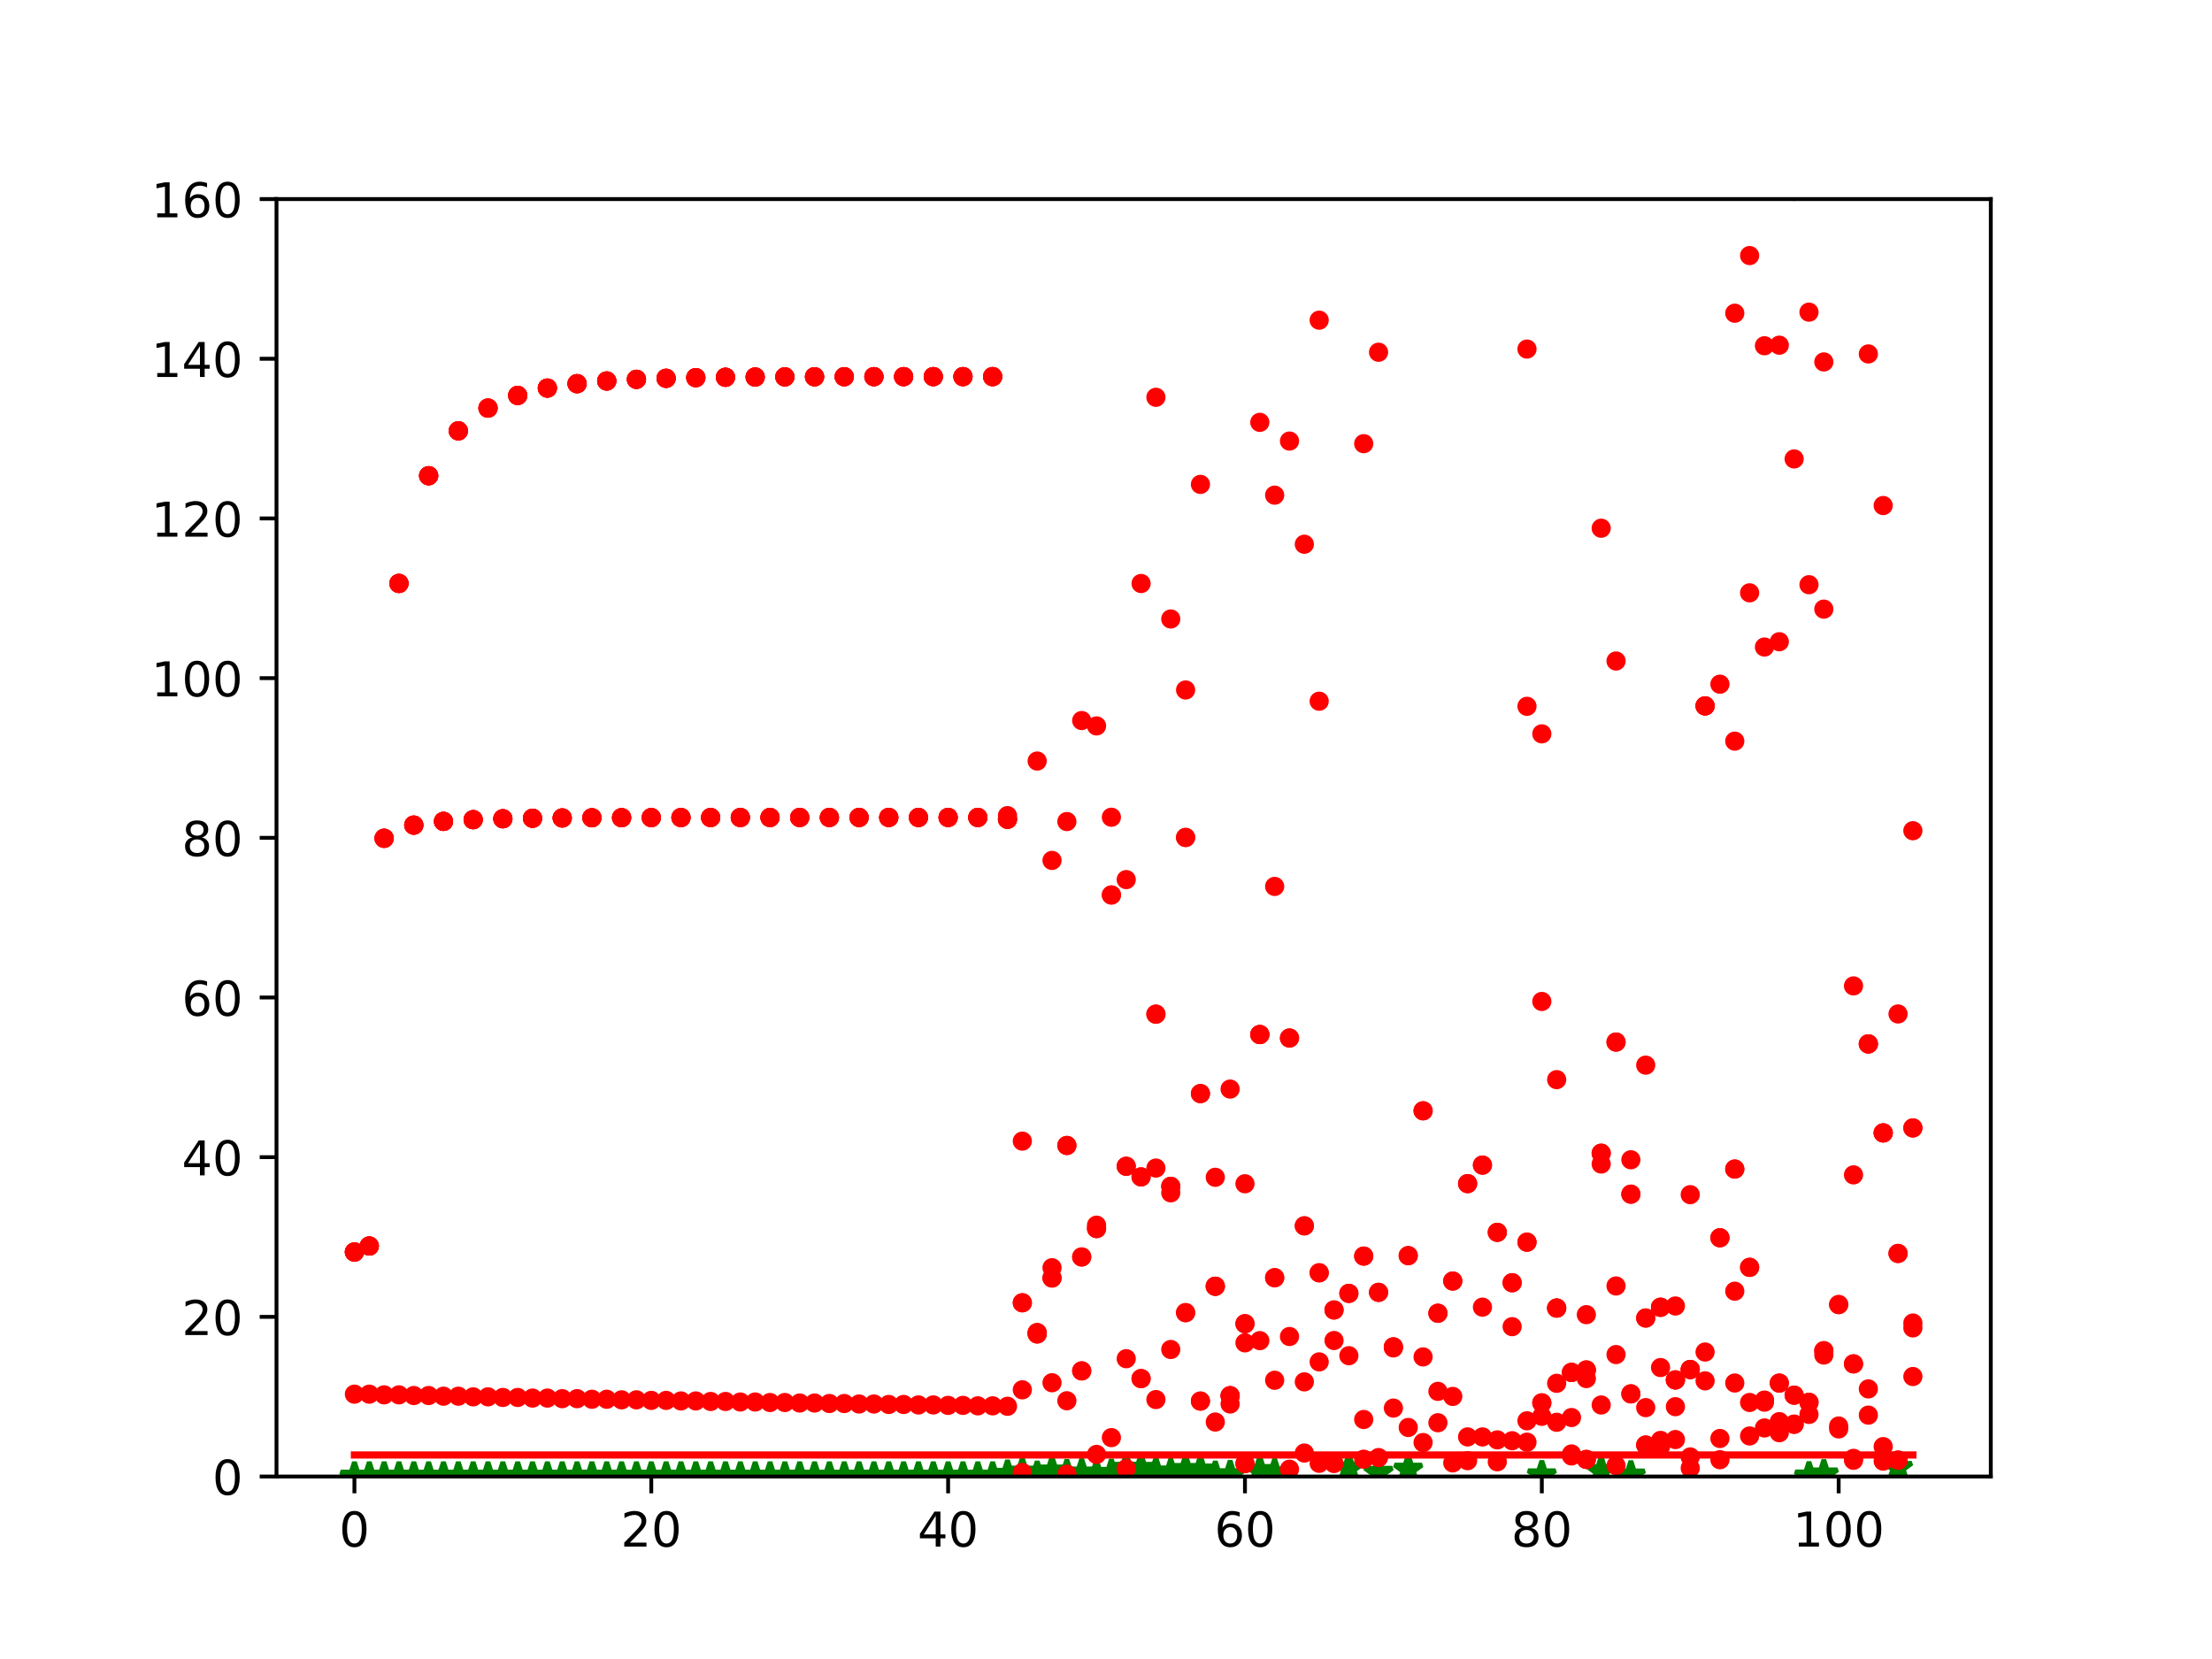 <?xml version="1.0" encoding="utf-8" standalone="no"?>
<!DOCTYPE svg PUBLIC "-//W3C//DTD SVG 1.1//EN"
  "http://www.w3.org/Graphics/SVG/1.1/DTD/svg11.dtd">
<!-- Created with matplotlib (http://matplotlib.org/) -->
<svg height="345.6pt" version="1.1" viewBox="0 0 460.8 345.6" width="460.8pt" xmlns="http://www.w3.org/2000/svg" xmlns:xlink="http://www.w3.org/1999/xlink">
 <defs>
  <style type="text/css">
*{stroke-linecap:butt;stroke-linejoin:round;}
  </style>
 </defs>
 <g id="figure_1">
  <g id="patch_1">
   <path d="M 0 345.6 
L 460.8 345.6 
L 460.8 0 
L 0 0 
z
" style="fill:#ffffff;"/>
  </g>
  <g id="axes_1">
   <g id="patch_2">
    <path d="M 57.6 307.584 
L 414.72 307.584 
L 414.72 41.472 
L 57.6 41.472 
z
" style="fill:#ffffff;"/>
   </g>
   <g id="matplotlib.axis_1">
    <g id="xtick_1">
     <g id="line2d_1">
      <defs>
       <path d="M 0 0 
L 0 3.5 
" id="m0726f6c679" style="stroke:#000000;stroke-width:0.8;"/>
      </defs>
      <g>
       <use style="stroke:#000000;stroke-width:0.8;" x="73.833" xlink:href="#m0726f6c679" y="307.584"/>
      </g>
     </g>
     <g id="text_1">
      <!-- 0 -->
      <defs>
       <path d="M 31.781 66.406 
Q 24.172 66.406 20.328 58.906 
Q 16.5 51.422 16.5 36.375 
Q 16.5 21.391 20.328 13.891 
Q 24.172 6.391 31.781 6.391 
Q 39.453 6.391 43.281 13.891 
Q 47.125 21.391 47.125 36.375 
Q 47.125 51.422 43.281 58.906 
Q 39.453 66.406 31.781 66.406 
z
M 31.781 74.219 
Q 44.047 74.219 50.516 64.516 
Q 56.984 54.828 56.984 36.375 
Q 56.984 17.969 50.516 8.266 
Q 44.047 -1.422 31.781 -1.422 
Q 19.531 -1.422 13.062 8.266 
Q 6.594 17.969 6.594 36.375 
Q 6.594 54.828 13.062 64.516 
Q 19.531 74.219 31.781 74.219 
z
" id="DejaVuSans-30"/>
      </defs>
      <g transform="translate(70.651 322.182)scale(0.1 -0.1)">
       <use xlink:href="#DejaVuSans-30"/>
      </g>
     </g>
    </g>
    <g id="xtick_2">
     <g id="line2d_2">
      <g>
       <use style="stroke:#000000;stroke-width:0.8;" x="135.672" xlink:href="#m0726f6c679" y="307.584"/>
      </g>
     </g>
     <g id="text_2">
      <!-- 20 -->
      <defs>
       <path d="M 19.188 8.297 
L 53.609 8.297 
L 53.609 0 
L 7.328 0 
L 7.328 8.297 
Q 12.938 14.109 22.625 23.891 
Q 32.328 33.688 34.812 36.531 
Q 39.547 41.844 41.422 45.531 
Q 43.312 49.219 43.312 52.781 
Q 43.312 58.594 39.234 62.25 
Q 35.156 65.922 28.609 65.922 
Q 23.969 65.922 18.812 64.312 
Q 13.672 62.703 7.812 59.422 
L 7.812 69.391 
Q 13.766 71.781 18.938 73 
Q 24.125 74.219 28.422 74.219 
Q 39.75 74.219 46.484 68.547 
Q 53.219 62.891 53.219 53.422 
Q 53.219 48.922 51.531 44.891 
Q 49.859 40.875 45.406 35.406 
Q 44.188 33.984 37.641 27.219 
Q 31.109 20.453 19.188 8.297 
z
" id="DejaVuSans-32"/>
      </defs>
      <g transform="translate(129.309 322.182)scale(0.1 -0.1)">
       <use xlink:href="#DejaVuSans-32"/>
       <use x="63.623" xlink:href="#DejaVuSans-30"/>
      </g>
     </g>
    </g>
    <g id="xtick_3">
     <g id="line2d_3">
      <g>
       <use style="stroke:#000000;stroke-width:0.8;" x="197.511" xlink:href="#m0726f6c679" y="307.584"/>
      </g>
     </g>
     <g id="text_3">
      <!-- 40 -->
      <defs>
       <path d="M 37.797 64.312 
L 12.891 25.391 
L 37.797 25.391 
z
M 35.203 72.906 
L 47.609 72.906 
L 47.609 25.391 
L 58.016 25.391 
L 58.016 17.188 
L 47.609 17.188 
L 47.609 0 
L 37.797 0 
L 37.797 17.188 
L 4.891 17.188 
L 4.891 26.703 
z
" id="DejaVuSans-34"/>
      </defs>
      <g transform="translate(191.148 322.182)scale(0.1 -0.1)">
       <use xlink:href="#DejaVuSans-34"/>
       <use x="63.623" xlink:href="#DejaVuSans-30"/>
      </g>
     </g>
    </g>
    <g id="xtick_4">
     <g id="line2d_4">
      <g>
       <use style="stroke:#000000;stroke-width:0.8;" x="259.35" xlink:href="#m0726f6c679" y="307.584"/>
      </g>
     </g>
     <g id="text_4">
      <!-- 60 -->
      <defs>
       <path d="M 33.016 40.375 
Q 26.375 40.375 22.484 35.828 
Q 18.609 31.297 18.609 23.391 
Q 18.609 15.531 22.484 10.953 
Q 26.375 6.391 33.016 6.391 
Q 39.656 6.391 43.531 10.953 
Q 47.406 15.531 47.406 23.391 
Q 47.406 31.297 43.531 35.828 
Q 39.656 40.375 33.016 40.375 
z
M 52.594 71.297 
L 52.594 62.312 
Q 48.875 64.062 45.094 64.984 
Q 41.312 65.922 37.594 65.922 
Q 27.828 65.922 22.672 59.328 
Q 17.531 52.734 16.797 39.406 
Q 19.672 43.656 24.016 45.922 
Q 28.375 48.188 33.594 48.188 
Q 44.578 48.188 50.953 41.516 
Q 57.328 34.859 57.328 23.391 
Q 57.328 12.156 50.688 5.359 
Q 44.047 -1.422 33.016 -1.422 
Q 20.359 -1.422 13.672 8.266 
Q 6.984 17.969 6.984 36.375 
Q 6.984 53.656 15.188 63.938 
Q 23.391 74.219 37.203 74.219 
Q 40.922 74.219 44.703 73.484 
Q 48.484 72.75 52.594 71.297 
z
" id="DejaVuSans-36"/>
      </defs>
      <g transform="translate(252.987 322.182)scale(0.1 -0.1)">
       <use xlink:href="#DejaVuSans-36"/>
       <use x="63.623" xlink:href="#DejaVuSans-30"/>
      </g>
     </g>
    </g>
    <g id="xtick_5">
     <g id="line2d_5">
      <g>
       <use style="stroke:#000000;stroke-width:0.8;" x="321.189" xlink:href="#m0726f6c679" y="307.584"/>
      </g>
     </g>
     <g id="text_5">
      <!-- 80 -->
      <defs>
       <path d="M 31.781 34.625 
Q 24.75 34.625 20.719 30.859 
Q 16.703 27.094 16.703 20.516 
Q 16.703 13.922 20.719 10.156 
Q 24.75 6.391 31.781 6.391 
Q 38.812 6.391 42.859 10.172 
Q 46.922 13.969 46.922 20.516 
Q 46.922 27.094 42.891 30.859 
Q 38.875 34.625 31.781 34.625 
z
M 21.922 38.812 
Q 15.578 40.375 12.031 44.719 
Q 8.5 49.078 8.5 55.328 
Q 8.5 64.062 14.719 69.141 
Q 20.953 74.219 31.781 74.219 
Q 42.672 74.219 48.875 69.141 
Q 55.078 64.062 55.078 55.328 
Q 55.078 49.078 51.531 44.719 
Q 48 40.375 41.703 38.812 
Q 48.828 37.156 52.797 32.312 
Q 56.781 27.484 56.781 20.516 
Q 56.781 9.906 50.312 4.234 
Q 43.844 -1.422 31.781 -1.422 
Q 19.734 -1.422 13.25 4.234 
Q 6.781 9.906 6.781 20.516 
Q 6.781 27.484 10.781 32.312 
Q 14.797 37.156 21.922 38.812 
z
M 18.312 54.391 
Q 18.312 48.734 21.844 45.562 
Q 25.391 42.391 31.781 42.391 
Q 38.141 42.391 41.719 45.562 
Q 45.312 48.734 45.312 54.391 
Q 45.312 60.062 41.719 63.234 
Q 38.141 66.406 31.781 66.406 
Q 25.391 66.406 21.844 63.234 
Q 18.312 60.062 18.312 54.391 
z
" id="DejaVuSans-38"/>
      </defs>
      <g transform="translate(314.826 322.182)scale(0.1 -0.1)">
       <use xlink:href="#DejaVuSans-38"/>
       <use x="63.623" xlink:href="#DejaVuSans-30"/>
      </g>
     </g>
    </g>
    <g id="xtick_6">
     <g id="line2d_6">
      <g>
       <use style="stroke:#000000;stroke-width:0.8;" x="383.028" xlink:href="#m0726f6c679" y="307.584"/>
      </g>
     </g>
     <g id="text_6">
      <!-- 100 -->
      <defs>
       <path d="M 12.406 8.297 
L 28.516 8.297 
L 28.516 63.922 
L 10.984 60.406 
L 10.984 69.391 
L 28.422 72.906 
L 38.281 72.906 
L 38.281 8.297 
L 54.391 8.297 
L 54.391 0 
L 12.406 0 
z
" id="DejaVuSans-31"/>
      </defs>
      <g transform="translate(373.484 322.182)scale(0.1 -0.1)">
       <use xlink:href="#DejaVuSans-31"/>
       <use x="63.623" xlink:href="#DejaVuSans-30"/>
       <use x="127.246" xlink:href="#DejaVuSans-30"/>
      </g>
     </g>
    </g>
   </g>
   <g id="matplotlib.axis_2">
    <g id="ytick_1">
     <g id="line2d_7">
      <defs>
       <path d="M 0 0 
L -3.5 0 
" id="m01049636d0" style="stroke:#000000;stroke-width:0.8;"/>
      </defs>
      <g>
       <use style="stroke:#000000;stroke-width:0.8;" x="57.6" xlink:href="#m01049636d0" y="307.584"/>
      </g>
     </g>
     <g id="text_7">
      <!-- 0 -->
      <g transform="translate(44.237 311.383)scale(0.1 -0.1)">
       <use xlink:href="#DejaVuSans-30"/>
      </g>
     </g>
    </g>
    <g id="ytick_2">
     <g id="line2d_8">
      <g>
       <use style="stroke:#000000;stroke-width:0.8;" x="57.6" xlink:href="#m01049636d0" y="274.32"/>
      </g>
     </g>
     <g id="text_8">
      <!-- 20 -->
      <g transform="translate(37.875 278.119)scale(0.1 -0.1)">
       <use xlink:href="#DejaVuSans-32"/>
       <use x="63.623" xlink:href="#DejaVuSans-30"/>
      </g>
     </g>
    </g>
    <g id="ytick_3">
     <g id="line2d_9">
      <g>
       <use style="stroke:#000000;stroke-width:0.8;" x="57.6" xlink:href="#m01049636d0" y="241.056"/>
      </g>
     </g>
     <g id="text_9">
      <!-- 40 -->
      <g transform="translate(37.875 244.855)scale(0.1 -0.1)">
       <use xlink:href="#DejaVuSans-34"/>
       <use x="63.623" xlink:href="#DejaVuSans-30"/>
      </g>
     </g>
    </g>
    <g id="ytick_4">
     <g id="line2d_10">
      <g>
       <use style="stroke:#000000;stroke-width:0.8;" x="57.6" xlink:href="#m01049636d0" y="207.792"/>
      </g>
     </g>
     <g id="text_10">
      <!-- 60 -->
      <g transform="translate(37.875 211.591)scale(0.1 -0.1)">
       <use xlink:href="#DejaVuSans-36"/>
       <use x="63.623" xlink:href="#DejaVuSans-30"/>
      </g>
     </g>
    </g>
    <g id="ytick_5">
     <g id="line2d_11">
      <g>
       <use style="stroke:#000000;stroke-width:0.8;" x="57.6" xlink:href="#m01049636d0" y="174.528"/>
      </g>
     </g>
     <g id="text_11">
      <!-- 80 -->
      <g transform="translate(37.875 178.327)scale(0.1 -0.1)">
       <use xlink:href="#DejaVuSans-38"/>
       <use x="63.623" xlink:href="#DejaVuSans-30"/>
      </g>
     </g>
    </g>
    <g id="ytick_6">
     <g id="line2d_12">
      <g>
       <use style="stroke:#000000;stroke-width:0.8;" x="57.6" xlink:href="#m01049636d0" y="141.264"/>
      </g>
     </g>
     <g id="text_12">
      <!-- 100 -->
      <g transform="translate(31.512 145.063)scale(0.1 -0.1)">
       <use xlink:href="#DejaVuSans-31"/>
       <use x="63.623" xlink:href="#DejaVuSans-30"/>
       <use x="127.246" xlink:href="#DejaVuSans-30"/>
      </g>
     </g>
    </g>
    <g id="ytick_7">
     <g id="line2d_13">
      <g>
       <use style="stroke:#000000;stroke-width:0.8;" x="57.6" xlink:href="#m01049636d0" y="108"/>
      </g>
     </g>
     <g id="text_13">
      <!-- 120 -->
      <g transform="translate(31.512 111.799)scale(0.1 -0.1)">
       <use xlink:href="#DejaVuSans-31"/>
       <use x="63.623" xlink:href="#DejaVuSans-32"/>
       <use x="127.246" xlink:href="#DejaVuSans-30"/>
      </g>
     </g>
    </g>
    <g id="ytick_8">
     <g id="line2d_14">
      <g>
       <use style="stroke:#000000;stroke-width:0.8;" x="57.6" xlink:href="#m01049636d0" y="74.736"/>
      </g>
     </g>
     <g id="text_14">
      <!-- 140 -->
      <g transform="translate(31.512 78.535)scale(0.1 -0.1)">
       <use xlink:href="#DejaVuSans-31"/>
       <use x="63.623" xlink:href="#DejaVuSans-34"/>
       <use x="127.246" xlink:href="#DejaVuSans-30"/>
      </g>
     </g>
    </g>
    <g id="ytick_9">
     <g id="line2d_15">
      <g>
       <use style="stroke:#000000;stroke-width:0.8;" x="57.6" xlink:href="#m01049636d0" y="41.472"/>
      </g>
     </g>
     <g id="text_15">
      <!-- 160 -->
      <g transform="translate(31.512 45.271)scale(0.1 -0.1)">
       <use xlink:href="#DejaVuSans-31"/>
       <use x="63.623" xlink:href="#DejaVuSans-36"/>
       <use x="127.246" xlink:href="#DejaVuSans-30"/>
      </g>
     </g>
    </g>
   </g>
   <g id="line2d_16">
    <defs>
     <path d="M 0 -3 
L -0.674 -0.927 
L -2.853 -0.927 
L -1.09 0.354 
L -1.763 2.427 
L -0 1.146 
L 1.763 2.427 
L 1.09 0.354 
L 2.853 -0.927 
L 0.674 -0.927 
z
" id="m06b73858bd" style="stroke:#008000;stroke-linejoin:bevel;"/>
    </defs>
    <g clip-path="url(#p7a87fee07b)">
     <use style="fill:#008000;stroke:#008000;stroke-linejoin:bevel;" x="73.833" xlink:href="#m06b73858bd" y="307.584"/>
     <use style="fill:#008000;stroke:#008000;stroke-linejoin:bevel;" x="76.925" xlink:href="#m06b73858bd" y="307.584"/>
     <use style="fill:#008000;stroke:#008000;stroke-linejoin:bevel;" x="80.017" xlink:href="#m06b73858bd" y="307.584"/>
     <use style="fill:#008000;stroke:#008000;stroke-linejoin:bevel;" x="83.109" xlink:href="#m06b73858bd" y="307.584"/>
     <use style="fill:#008000;stroke:#008000;stroke-linejoin:bevel;" x="86.201" xlink:href="#m06b73858bd" y="307.584"/>
     <use style="fill:#008000;stroke:#008000;stroke-linejoin:bevel;" x="89.292" xlink:href="#m06b73858bd" y="307.584"/>
     <use style="fill:#008000;stroke:#008000;stroke-linejoin:bevel;" x="92.384" xlink:href="#m06b73858bd" y="307.584"/>
     <use style="fill:#008000;stroke:#008000;stroke-linejoin:bevel;" x="95.476" xlink:href="#m06b73858bd" y="307.584"/>
     <use style="fill:#008000;stroke:#008000;stroke-linejoin:bevel;" x="98.568" xlink:href="#m06b73858bd" y="307.584"/>
     <use style="fill:#008000;stroke:#008000;stroke-linejoin:bevel;" x="101.66" xlink:href="#m06b73858bd" y="307.584"/>
     <use style="fill:#008000;stroke:#008000;stroke-linejoin:bevel;" x="104.752" xlink:href="#m06b73858bd" y="307.584"/>
     <use style="fill:#008000;stroke:#008000;stroke-linejoin:bevel;" x="107.844" xlink:href="#m06b73858bd" y="307.584"/>
     <use style="fill:#008000;stroke:#008000;stroke-linejoin:bevel;" x="110.936" xlink:href="#m06b73858bd" y="307.584"/>
     <use style="fill:#008000;stroke:#008000;stroke-linejoin:bevel;" x="114.028" xlink:href="#m06b73858bd" y="307.584"/>
     <use style="fill:#008000;stroke:#008000;stroke-linejoin:bevel;" x="117.12" xlink:href="#m06b73858bd" y="307.584"/>
     <use style="fill:#008000;stroke:#008000;stroke-linejoin:bevel;" x="120.212" xlink:href="#m06b73858bd" y="307.584"/>
     <use style="fill:#008000;stroke:#008000;stroke-linejoin:bevel;" x="123.304" xlink:href="#m06b73858bd" y="307.584"/>
     <use style="fill:#008000;stroke:#008000;stroke-linejoin:bevel;" x="126.396" xlink:href="#m06b73858bd" y="307.584"/>
     <use style="fill:#008000;stroke:#008000;stroke-linejoin:bevel;" x="129.488" xlink:href="#m06b73858bd" y="307.584"/>
     <use style="fill:#008000;stroke:#008000;stroke-linejoin:bevel;" x="132.58" xlink:href="#m06b73858bd" y="307.584"/>
     <use style="fill:#008000;stroke:#008000;stroke-linejoin:bevel;" x="135.672" xlink:href="#m06b73858bd" y="307.584"/>
     <use style="fill:#008000;stroke:#008000;stroke-linejoin:bevel;" x="138.764" xlink:href="#m06b73858bd" y="307.584"/>
     <use style="fill:#008000;stroke:#008000;stroke-linejoin:bevel;" x="141.856" xlink:href="#m06b73858bd" y="307.584"/>
     <use style="fill:#008000;stroke:#008000;stroke-linejoin:bevel;" x="144.948" xlink:href="#m06b73858bd" y="307.584"/>
     <use style="fill:#008000;stroke:#008000;stroke-linejoin:bevel;" x="148.039" xlink:href="#m06b73858bd" y="307.584"/>
     <use style="fill:#008000;stroke:#008000;stroke-linejoin:bevel;" x="151.131" xlink:href="#m06b73858bd" y="307.584"/>
     <use style="fill:#008000;stroke:#008000;stroke-linejoin:bevel;" x="154.223" xlink:href="#m06b73858bd" y="307.584"/>
     <use style="fill:#008000;stroke:#008000;stroke-linejoin:bevel;" x="157.315" xlink:href="#m06b73858bd" y="307.584"/>
     <use style="fill:#008000;stroke:#008000;stroke-linejoin:bevel;" x="160.407" xlink:href="#m06b73858bd" y="307.584"/>
     <use style="fill:#008000;stroke:#008000;stroke-linejoin:bevel;" x="163.499" xlink:href="#m06b73858bd" y="307.584"/>
     <use style="fill:#008000;stroke:#008000;stroke-linejoin:bevel;" x="166.591" xlink:href="#m06b73858bd" y="307.584"/>
     <use style="fill:#008000;stroke:#008000;stroke-linejoin:bevel;" x="169.683" xlink:href="#m06b73858bd" y="307.584"/>
     <use style="fill:#008000;stroke:#008000;stroke-linejoin:bevel;" x="172.775" xlink:href="#m06b73858bd" y="307.584"/>
     <use style="fill:#008000;stroke:#008000;stroke-linejoin:bevel;" x="175.867" xlink:href="#m06b73858bd" y="307.584"/>
     <use style="fill:#008000;stroke:#008000;stroke-linejoin:bevel;" x="178.959" xlink:href="#m06b73858bd" y="307.584"/>
     <use style="fill:#008000;stroke:#008000;stroke-linejoin:bevel;" x="182.051" xlink:href="#m06b73858bd" y="307.584"/>
     <use style="fill:#008000;stroke:#008000;stroke-linejoin:bevel;" x="185.143" xlink:href="#m06b73858bd" y="307.584"/>
     <use style="fill:#008000;stroke:#008000;stroke-linejoin:bevel;" x="188.235" xlink:href="#m06b73858bd" y="307.584"/>
     <use style="fill:#008000;stroke:#008000;stroke-linejoin:bevel;" x="191.327" xlink:href="#m06b73858bd" y="307.584"/>
     <use style="fill:#008000;stroke:#008000;stroke-linejoin:bevel;" x="194.419" xlink:href="#m06b73858bd" y="307.584"/>
     <use style="fill:#008000;stroke:#008000;stroke-linejoin:bevel;" x="197.511" xlink:href="#m06b73858bd" y="307.584"/>
     <use style="fill:#008000;stroke:#008000;stroke-linejoin:bevel;" x="200.603" xlink:href="#m06b73858bd" y="307.584"/>
     <use style="fill:#008000;stroke:#008000;stroke-linejoin:bevel;" x="203.695" xlink:href="#m06b73858bd" y="307.584"/>
     <use style="fill:#008000;stroke:#008000;stroke-linejoin:bevel;" x="206.786" xlink:href="#m06b73858bd" y="307.584"/>
     <use style="fill:#008000;stroke:#008000;stroke-linejoin:bevel;" x="209.878" xlink:href="#m06b73858bd" y="307.201"/>
     <use style="fill:#008000;stroke:#008000;stroke-linejoin:bevel;" x="212.97" xlink:href="#m06b73858bd" y="306.745"/>
     <use style="fill:#008000;stroke:#008000;stroke-linejoin:bevel;" x="216.062" xlink:href="#m06b73858bd" y="307.415"/>
     <use style="fill:#008000;stroke:#008000;stroke-linejoin:bevel;" x="219.154" xlink:href="#m06b73858bd" y="306.513"/>
     <use style="fill:#008000;stroke:#008000;stroke-linejoin:bevel;" x="222.246" xlink:href="#m06b73858bd" y="307.087"/>
     <use style="fill:#008000;stroke:#008000;stroke-linejoin:bevel;" x="225.338" xlink:href="#m06b73858bd" y="306.931"/>
     <use style="fill:#008000;stroke:#008000;stroke-linejoin:bevel;" x="228.43" xlink:href="#m06b73858bd" y="307.23"/>
     <use style="fill:#008000;stroke:#008000;stroke-linejoin:bevel;" x="231.522" xlink:href="#m06b73858bd" y="307.008"/>
     <use style="fill:#008000;stroke:#008000;stroke-linejoin:bevel;" x="234.614" xlink:href="#m06b73858bd" y="305.951"/>
     <use style="fill:#008000;stroke:#008000;stroke-linejoin:bevel;" x="237.706" xlink:href="#m06b73858bd" y="305.962"/>
     <use style="fill:#008000;stroke:#008000;stroke-linejoin:bevel;" x="240.798" xlink:href="#m06b73858bd" y="306.709"/>
     <use style="fill:#008000;stroke:#008000;stroke-linejoin:bevel;" x="243.89" xlink:href="#m06b73858bd" y="306.909"/>
     <use style="fill:#008000;stroke:#008000;stroke-linejoin:bevel;" x="246.982" xlink:href="#m06b73858bd" y="306.197"/>
     <use style="fill:#008000;stroke:#008000;stroke-linejoin:bevel;" x="250.074" xlink:href="#m06b73858bd" y="306.3"/>
     <use style="fill:#008000;stroke:#008000;stroke-linejoin:bevel;" x="253.166" xlink:href="#m06b73858bd" y="307.422"/>
     <use style="fill:#008000;stroke:#008000;stroke-linejoin:bevel;" x="256.258" xlink:href="#m06b73858bd" y="307.281"/>
     <use style="fill:#008000;stroke:#008000;stroke-linejoin:bevel;" x="259.35" xlink:href="#m06b73858bd" y="324.216"/>
     <use style="fill:#008000;stroke:#008000;stroke-linejoin:bevel;" x="262.442" xlink:href="#m06b73858bd" y="306.417"/>
     <use style="fill:#008000;stroke:#008000;stroke-linejoin:bevel;" x="265.534" xlink:href="#m06b73858bd" y="306.924"/>
     <use style="fill:#008000;stroke:#008000;stroke-linejoin:bevel;" x="268.625" xlink:href="#m06b73858bd" y="324.216"/>
     <use style="fill:#008000;stroke:#008000;stroke-linejoin:bevel;" x="271.717" xlink:href="#m06b73858bd" y="324.216"/>
     <use style="fill:#008000;stroke:#008000;stroke-linejoin:bevel;" x="274.809" xlink:href="#m06b73858bd" y="324.216"/>
     <use style="fill:#008000;stroke:#008000;stroke-linejoin:bevel;" x="277.901" xlink:href="#m06b73858bd" y="324.216"/>
     <use style="fill:#008000;stroke:#008000;stroke-linejoin:bevel;" x="280.993" xlink:href="#m06b73858bd" y="305.922"/>
     <use style="fill:#008000;stroke:#008000;stroke-linejoin:bevel;" x="284.085" xlink:href="#m06b73858bd" y="324.216"/>
     <use style="fill:#008000;stroke:#008000;stroke-linejoin:bevel;" x="287.177" xlink:href="#m06b73858bd" y="306.778"/>
     <use style="fill:#008000;stroke:#008000;stroke-linejoin:bevel;" x="290.269" xlink:href="#m06b73858bd" y="324.216"/>
     <use style="fill:#008000;stroke:#008000;stroke-linejoin:bevel;" x="293.361" xlink:href="#m06b73858bd" y="306.136"/>
     <use style="fill:#008000;stroke:#008000;stroke-linejoin:bevel;" x="296.453" xlink:href="#m06b73858bd" y="324.216"/>
     <use style="fill:#008000;stroke:#008000;stroke-linejoin:bevel;" x="299.545" xlink:href="#m06b73858bd" y="324.216"/>
     <use style="fill:#008000;stroke:#008000;stroke-linejoin:bevel;" x="302.637" xlink:href="#m06b73858bd" y="324.216"/>
     <use style="fill:#008000;stroke:#008000;stroke-linejoin:bevel;" x="305.729" xlink:href="#m06b73858bd" y="324.216"/>
     <use style="fill:#008000;stroke:#008000;stroke-linejoin:bevel;" x="308.821" xlink:href="#m06b73858bd" y="324.216"/>
     <use style="fill:#008000;stroke:#008000;stroke-linejoin:bevel;" x="311.913" xlink:href="#m06b73858bd" y="324.216"/>
     <use style="fill:#008000;stroke:#008000;stroke-linejoin:bevel;" x="315.005" xlink:href="#m06b73858bd" y="324.216"/>
     <use style="fill:#008000;stroke:#008000;stroke-linejoin:bevel;" x="318.097" xlink:href="#m06b73858bd" y="324.216"/>
     <use style="fill:#008000;stroke:#008000;stroke-linejoin:bevel;" x="321.189" xlink:href="#m06b73858bd" y="307.307"/>
     <use style="fill:#008000;stroke:#008000;stroke-linejoin:bevel;" x="324.281" xlink:href="#m06b73858bd" y="324.216"/>
     <use style="fill:#008000;stroke:#008000;stroke-linejoin:bevel;" x="327.372" xlink:href="#m06b73858bd" y="324.216"/>
     <use style="fill:#008000;stroke:#008000;stroke-linejoin:bevel;" x="330.464" xlink:href="#m06b73858bd" y="324.216"/>
     <use style="fill:#008000;stroke:#008000;stroke-linejoin:bevel;" x="333.556" xlink:href="#m06b73858bd" y="306.459"/>
     <use style="fill:#008000;stroke:#008000;stroke-linejoin:bevel;" x="336.648" xlink:href="#m06b73858bd" y="324.216"/>
     <use style="fill:#008000;stroke:#008000;stroke-linejoin:bevel;" x="339.74" xlink:href="#m06b73858bd" y="307.343"/>
     <use style="fill:#008000;stroke:#008000;stroke-linejoin:bevel;" x="342.832" xlink:href="#m06b73858bd" y="324.216"/>
     <use style="fill:#008000;stroke:#008000;stroke-linejoin:bevel;" x="345.924" xlink:href="#m06b73858bd" y="324.216"/>
     <use style="fill:#008000;stroke:#008000;stroke-linejoin:bevel;" x="349.016" xlink:href="#m06b73858bd" y="324.216"/>
     <use style="fill:#008000;stroke:#008000;stroke-linejoin:bevel;" x="352.108" xlink:href="#m06b73858bd" y="324.216"/>
     <use style="fill:#008000;stroke:#008000;stroke-linejoin:bevel;" x="355.2" xlink:href="#m06b73858bd" y="324.216"/>
     <use style="fill:#008000;stroke:#008000;stroke-linejoin:bevel;" x="358.292" xlink:href="#m06b73858bd" y="324.216"/>
     <use style="fill:#008000;stroke:#008000;stroke-linejoin:bevel;" x="361.384" xlink:href="#m06b73858bd" y="324.216"/>
     <use style="fill:#008000;stroke:#008000;stroke-linejoin:bevel;" x="364.476" xlink:href="#m06b73858bd" y="324.216"/>
     <use style="fill:#008000;stroke:#008000;stroke-linejoin:bevel;" x="367.568" xlink:href="#m06b73858bd" y="324.216"/>
     <use style="fill:#008000;stroke:#008000;stroke-linejoin:bevel;" x="370.66" xlink:href="#m06b73858bd" y="324.216"/>
     <use style="fill:#008000;stroke:#008000;stroke-linejoin:bevel;" x="373.752" xlink:href="#m06b73858bd" y="324.216"/>
     <use style="fill:#008000;stroke:#008000;stroke-linejoin:bevel;" x="376.844" xlink:href="#m06b73858bd" y="307.542"/>
     <use style="fill:#008000;stroke:#008000;stroke-linejoin:bevel;" x="379.936" xlink:href="#m06b73858bd" y="307.124"/>
     <use style="fill:#008000;stroke:#008000;stroke-linejoin:bevel;" x="383.028" xlink:href="#m06b73858bd" y="324.216"/>
     <use style="fill:#008000;stroke:#008000;stroke-linejoin:bevel;" x="386.119" xlink:href="#m06b73858bd" y="324.216"/>
     <use style="fill:#008000;stroke:#008000;stroke-linejoin:bevel;" x="389.211" xlink:href="#m06b73858bd" y="324.216"/>
     <use style="fill:#008000;stroke:#008000;stroke-linejoin:bevel;" x="392.303" xlink:href="#m06b73858bd" y="324.216"/>
     <use style="fill:#008000;stroke:#008000;stroke-linejoin:bevel;" x="395.395" xlink:href="#m06b73858bd" y="305.759"/>
     <use style="fill:#008000;stroke:#008000;stroke-linejoin:bevel;" x="398.487" xlink:href="#m06b73858bd" y="324.216"/>
    </g>
   </g>
   <g id="line2d_17">
    <defs>
     <path d="M 0 1.5 
C 0.398 1.5 0.779 1.342 1.061 1.061 
C 1.342 0.779 1.5 0.398 1.5 0 
C 1.5 -0.398 1.342 -0.779 1.061 -1.061 
C 0.779 -1.342 0.398 -1.5 0 -1.5 
C -0.398 -1.5 -0.779 -1.342 -1.061 -1.061 
C -1.342 -0.779 -1.5 -0.398 -1.5 0 
C -1.5 0.398 -1.342 0.779 -1.061 1.061 
C -0.779 1.342 -0.398 1.5 0 1.5 
z
" id="m0f3639b05a" style="stroke:#ff0000;"/>
    </defs>
    <g clip-path="url(#p7a87fee07b)">
     <use style="fill:#ff0000;stroke:#ff0000;" x="73.833" xlink:href="#m0f3639b05a" y="290.431"/>
     <use style="fill:#ff0000;stroke:#ff0000;" x="76.925" xlink:href="#m0f3639b05a" y="290.431"/>
     <use style="fill:#ff0000;stroke:#ff0000;" x="80.017" xlink:href="#m0f3639b05a" y="290.575"/>
     <use style="fill:#ff0000;stroke:#ff0000;" x="83.109" xlink:href="#m0f3639b05a" y="290.575"/>
     <use style="fill:#ff0000;stroke:#ff0000;" x="86.201" xlink:href="#m0f3639b05a" y="290.715"/>
     <use style="fill:#ff0000;stroke:#ff0000;" x="89.292" xlink:href="#m0f3639b05a" y="290.715"/>
     <use style="fill:#ff0000;stroke:#ff0000;" x="92.384" xlink:href="#m0f3639b05a" y="290.853"/>
     <use style="fill:#ff0000;stroke:#ff0000;" x="95.476" xlink:href="#m0f3639b05a" y="290.853"/>
     <use style="fill:#ff0000;stroke:#ff0000;" x="98.568" xlink:href="#m0f3639b05a" y="290.986"/>
     <use style="fill:#ff0000;stroke:#ff0000;" x="101.66" xlink:href="#m0f3639b05a" y="290.986"/>
     <use style="fill:#ff0000;stroke:#ff0000;" x="104.752" xlink:href="#m0f3639b05a" y="291.117"/>
     <use style="fill:#ff0000;stroke:#ff0000;" x="107.844" xlink:href="#m0f3639b05a" y="291.117"/>
     <use style="fill:#ff0000;stroke:#ff0000;" x="110.936" xlink:href="#m0f3639b05a" y="291.245"/>
     <use style="fill:#ff0000;stroke:#ff0000;" x="114.028" xlink:href="#m0f3639b05a" y="291.245"/>
     <use style="fill:#ff0000;stroke:#ff0000;" x="117.12" xlink:href="#m0f3639b05a" y="291.369"/>
     <use style="fill:#ff0000;stroke:#ff0000;" x="120.212" xlink:href="#m0f3639b05a" y="291.369"/>
     <use style="fill:#ff0000;stroke:#ff0000;" x="123.304" xlink:href="#m0f3639b05a" y="291.491"/>
     <use style="fill:#ff0000;stroke:#ff0000;" x="126.396" xlink:href="#m0f3639b05a" y="291.491"/>
     <use style="fill:#ff0000;stroke:#ff0000;" x="129.488" xlink:href="#m0f3639b05a" y="291.61"/>
     <use style="fill:#ff0000;stroke:#ff0000;" x="132.58" xlink:href="#m0f3639b05a" y="291.61"/>
     <use style="fill:#ff0000;stroke:#ff0000;" x="135.672" xlink:href="#m0f3639b05a" y="291.727"/>
     <use style="fill:#ff0000;stroke:#ff0000;" x="138.764" xlink:href="#m0f3639b05a" y="291.727"/>
     <use style="fill:#ff0000;stroke:#ff0000;" x="141.856" xlink:href="#m0f3639b05a" y="291.841"/>
     <use style="fill:#ff0000;stroke:#ff0000;" x="144.948" xlink:href="#m0f3639b05a" y="291.841"/>
     <use style="fill:#ff0000;stroke:#ff0000;" x="148.039" xlink:href="#m0f3639b05a" y="291.953"/>
     <use style="fill:#ff0000;stroke:#ff0000;" x="151.131" xlink:href="#m0f3639b05a" y="291.953"/>
     <use style="fill:#ff0000;stroke:#ff0000;" x="154.223" xlink:href="#m0f3639b05a" y="292.062"/>
     <use style="fill:#ff0000;stroke:#ff0000;" x="157.315" xlink:href="#m0f3639b05a" y="292.062"/>
     <use style="fill:#ff0000;stroke:#ff0000;" x="160.407" xlink:href="#m0f3639b05a" y="292.169"/>
     <use style="fill:#ff0000;stroke:#ff0000;" x="163.499" xlink:href="#m0f3639b05a" y="292.169"/>
     <use style="fill:#ff0000;stroke:#ff0000;" x="166.591" xlink:href="#m0f3639b05a" y="292.274"/>
     <use style="fill:#ff0000;stroke:#ff0000;" x="169.683" xlink:href="#m0f3639b05a" y="292.274"/>
     <use style="fill:#ff0000;stroke:#ff0000;" x="172.775" xlink:href="#m0f3639b05a" y="292.377"/>
     <use style="fill:#ff0000;stroke:#ff0000;" x="175.867" xlink:href="#m0f3639b05a" y="292.377"/>
     <use style="fill:#ff0000;stroke:#ff0000;" x="178.959" xlink:href="#m0f3639b05a" y="292.477"/>
     <use style="fill:#ff0000;stroke:#ff0000;" x="182.051" xlink:href="#m0f3639b05a" y="292.477"/>
     <use style="fill:#ff0000;stroke:#ff0000;" x="185.143" xlink:href="#m0f3639b05a" y="292.576"/>
     <use style="fill:#ff0000;stroke:#ff0000;" x="188.235" xlink:href="#m0f3639b05a" y="292.576"/>
     <use style="fill:#ff0000;stroke:#ff0000;" x="191.327" xlink:href="#m0f3639b05a" y="292.673"/>
     <use style="fill:#ff0000;stroke:#ff0000;" x="194.419" xlink:href="#m0f3639b05a" y="292.673"/>
     <use style="fill:#ff0000;stroke:#ff0000;" x="197.511" xlink:href="#m0f3639b05a" y="292.768"/>
     <use style="fill:#ff0000;stroke:#ff0000;" x="200.603" xlink:href="#m0f3639b05a" y="292.768"/>
     <use style="fill:#ff0000;stroke:#ff0000;" x="203.695" xlink:href="#m0f3639b05a" y="292.861"/>
     <use style="fill:#ff0000;stroke:#ff0000;" x="206.786" xlink:href="#m0f3639b05a" y="292.861"/>
     <use style="fill:#ff0000;stroke:#ff0000;" x="209.878" xlink:href="#m0f3639b05a" y="292.954"/>
     <use style="fill:#ff0000;stroke:#ff0000;" x="212.97" xlink:href="#m0f3639b05a" y="289.526"/>
     <use style="fill:#ff0000;stroke:#ff0000;" x="216.062" xlink:href="#m0f3639b05a" y="277.886"/>
     <use style="fill:#ff0000;stroke:#ff0000;" x="219.154" xlink:href="#m0f3639b05a" y="288.05"/>
     <use style="fill:#ff0000;stroke:#ff0000;" x="222.246" xlink:href="#m0f3639b05a" y="291.802"/>
     <use style="fill:#ff0000;stroke:#ff0000;" x="225.338" xlink:href="#m0f3639b05a" y="285.58"/>
     <use style="fill:#ff0000;stroke:#ff0000;" x="228.43" xlink:href="#m0f3639b05a" y="302.982"/>
     <use style="fill:#ff0000;stroke:#ff0000;" x="231.522" xlink:href="#m0f3639b05a" y="299.485"/>
     <use style="fill:#ff0000;stroke:#ff0000;" x="234.614" xlink:href="#m0f3639b05a" y="283.042"/>
     <use style="fill:#ff0000;stroke:#ff0000;" x="237.706" xlink:href="#m0f3639b05a" y="287.185"/>
     <use style="fill:#ff0000;stroke:#ff0000;" x="240.798" xlink:href="#m0f3639b05a" y="291.552"/>
     <use style="fill:#ff0000;stroke:#ff0000;" x="243.89" xlink:href="#m0f3639b05a" y="281.122"/>
     <use style="fill:#ff0000;stroke:#ff0000;" x="246.982" xlink:href="#m0f3639b05a" y="273.449"/>
     <use style="fill:#ff0000;stroke:#ff0000;" x="250.074" xlink:href="#m0f3639b05a" y="291.871"/>
     <use style="fill:#ff0000;stroke:#ff0000;" x="253.166" xlink:href="#m0f3639b05a" y="296.235"/>
     <use style="fill:#ff0000;stroke:#ff0000;" x="256.258" xlink:href="#m0f3639b05a" y="292.475"/>
     <use style="fill:#ff0000;stroke:#ff0000;" x="259.35" xlink:href="#m0f3639b05a" y="304.908"/>
     <use style="fill:#ff0000;stroke:#ff0000;" x="262.442" xlink:href="#m0f3639b05a" y="279.279"/>
     <use style="fill:#ff0000;stroke:#ff0000;" x="265.534" xlink:href="#m0f3639b05a" y="287.534"/>
     <use style="fill:#ff0000;stroke:#ff0000;" x="268.625" xlink:href="#m0f3639b05a" y="278.418"/>
     <use style="fill:#ff0000;stroke:#ff0000;" x="271.717" xlink:href="#m0f3639b05a" y="302.694"/>
     <use style="fill:#ff0000;stroke:#ff0000;" x="274.809" xlink:href="#m0f3639b05a" y="304.834"/>
     <use style="fill:#ff0000;stroke:#ff0000;" x="277.901" xlink:href="#m0f3639b05a" y="279.252"/>
     <use style="fill:#ff0000;stroke:#ff0000;" x="280.993" xlink:href="#m0f3639b05a" y="282.416"/>
     <use style="fill:#ff0000;stroke:#ff0000;" x="284.085" xlink:href="#m0f3639b05a" y="303.979"/>
     <use style="fill:#ff0000;stroke:#ff0000;" x="287.177" xlink:href="#m0f3639b05a" y="303.64"/>
     <use style="fill:#ff0000;stroke:#ff0000;" x="290.269" xlink:href="#m0f3639b05a" y="280.797"/>
     <use style="fill:#ff0000;stroke:#ff0000;" x="293.361" xlink:href="#m0f3639b05a" y="297.37"/>
     <use style="fill:#ff0000;stroke:#ff0000;" x="296.453" xlink:href="#m0f3639b05a" y="300.508"/>
     <use style="fill:#ff0000;stroke:#ff0000;" x="299.545" xlink:href="#m0f3639b05a" y="289.846"/>
     <use style="fill:#ff0000;stroke:#ff0000;" x="302.637" xlink:href="#m0f3639b05a" y="304.749"/>
     <use style="fill:#ff0000;stroke:#ff0000;" x="305.729" xlink:href="#m0f3639b05a" y="304.287"/>
     <use style="fill:#ff0000;stroke:#ff0000;" x="308.821" xlink:href="#m0f3639b05a" y="272.303"/>
     <use style="fill:#ff0000;stroke:#ff0000;" x="311.913" xlink:href="#m0f3639b05a" y="304.518"/>
     <use style="fill:#ff0000;stroke:#ff0000;" x="315.005" xlink:href="#m0f3639b05a" y="276.365"/>
     <use style="fill:#ff0000;stroke:#ff0000;" x="318.097" xlink:href="#m0f3639b05a" y="295.98"/>
     <use style="fill:#ff0000;stroke:#ff0000;" x="321.189" xlink:href="#m0f3639b05a" y="295.049"/>
     <use style="fill:#ff0000;stroke:#ff0000;" x="324.281" xlink:href="#m0f3639b05a" y="296.288"/>
     <use style="fill:#ff0000;stroke:#ff0000;" x="327.372" xlink:href="#m0f3639b05a" y="302.884"/>
     <use style="fill:#ff0000;stroke:#ff0000;" x="330.464" xlink:href="#m0f3639b05a" y="304.025"/>
     <use style="fill:#ff0000;stroke:#ff0000;" x="333.556" xlink:href="#m0f3639b05a" y="292.685"/>
     <use style="fill:#ff0000;stroke:#ff0000;" x="336.648" xlink:href="#m0f3639b05a" y="282.18"/>
     <use style="fill:#ff0000;stroke:#ff0000;" x="339.74" xlink:href="#m0f3639b05a" y="290.368"/>
     <use style="fill:#ff0000;stroke:#ff0000;" x="342.832" xlink:href="#m0f3639b05a" y="301.029"/>
     <use style="fill:#ff0000;stroke:#ff0000;" x="345.924" xlink:href="#m0f3639b05a" y="301.306"/>
     <use style="fill:#ff0000;stroke:#ff0000;" x="349.016" xlink:href="#m0f3639b05a" y="299.884"/>
     <use style="fill:#ff0000;stroke:#ff0000;" x="352.108" xlink:href="#m0f3639b05a" y="303.507"/>
     <use style="fill:#ff0000;stroke:#ff0000;" x="355.2" xlink:href="#m0f3639b05a" y="287.657"/>
     <use style="fill:#ff0000;stroke:#ff0000;" x="358.292" xlink:href="#m0f3639b05a" y="299.662"/>
     <use style="fill:#ff0000;stroke:#ff0000;" x="361.384" xlink:href="#m0f3639b05a" y="288.108"/>
     <use style="fill:#ff0000;stroke:#ff0000;" x="364.476" xlink:href="#m0f3639b05a" y="299.139"/>
     <use style="fill:#ff0000;stroke:#ff0000;" x="367.568" xlink:href="#m0f3639b05a" y="292.097"/>
     <use style="fill:#ff0000;stroke:#ff0000;" x="370.66" xlink:href="#m0f3639b05a" y="296.153"/>
     <use style="fill:#ff0000;stroke:#ff0000;" x="373.752" xlink:href="#m0f3639b05a" y="296.665"/>
     <use style="fill:#ff0000;stroke:#ff0000;" x="376.844" xlink:href="#m0f3639b05a" y="294.645"/>
     <use style="fill:#ff0000;stroke:#ff0000;" x="379.936" xlink:href="#m0f3639b05a" y="282.276"/>
     <use style="fill:#ff0000;stroke:#ff0000;" x="383.028" xlink:href="#m0f3639b05a" y="297.67"/>
     <use style="fill:#ff0000;stroke:#ff0000;" x="386.119" xlink:href="#m0f3639b05a" y="303.803"/>
     <use style="fill:#ff0000;stroke:#ff0000;" x="389.211" xlink:href="#m0f3639b05a" y="289.336"/>
     <use style="fill:#ff0000;stroke:#ff0000;" x="392.303" xlink:href="#m0f3639b05a" y="301.353"/>
     <use style="fill:#ff0000;stroke:#ff0000;" x="395.395" xlink:href="#m0f3639b05a" y="304.163"/>
     <use style="fill:#ff0000;stroke:#ff0000;" x="398.487" xlink:href="#m0f3639b05a" y="286.755"/>
    </g>
   </g>
   <g id="line2d_18">
    <g clip-path="url(#p7a87fee07b)">
     <use style="fill:#ff0000;stroke:#ff0000;" x="73.833" xlink:href="#m0f3639b05a" y="324.216"/>
     <use style="fill:#ff0000;stroke:#ff0000;" x="76.925" xlink:href="#m0f3639b05a" y="324.216"/>
     <use style="fill:#ff0000;stroke:#ff0000;" x="80.017" xlink:href="#m0f3639b05a" y="324.216"/>
     <use style="fill:#ff0000;stroke:#ff0000;" x="83.109" xlink:href="#m0f3639b05a" y="324.216"/>
     <use style="fill:#ff0000;stroke:#ff0000;" x="86.201" xlink:href="#m0f3639b05a" y="324.216"/>
     <use style="fill:#ff0000;stroke:#ff0000;" x="89.292" xlink:href="#m0f3639b05a" y="324.216"/>
     <use style="fill:#ff0000;stroke:#ff0000;" x="92.384" xlink:href="#m0f3639b05a" y="324.216"/>
     <use style="fill:#ff0000;stroke:#ff0000;" x="95.476" xlink:href="#m0f3639b05a" y="324.216"/>
     <use style="fill:#ff0000;stroke:#ff0000;" x="98.568" xlink:href="#m0f3639b05a" y="324.216"/>
     <use style="fill:#ff0000;stroke:#ff0000;" x="101.66" xlink:href="#m0f3639b05a" y="324.216"/>
     <use style="fill:#ff0000;stroke:#ff0000;" x="104.752" xlink:href="#m0f3639b05a" y="324.216"/>
     <use style="fill:#ff0000;stroke:#ff0000;" x="107.844" xlink:href="#m0f3639b05a" y="324.216"/>
     <use style="fill:#ff0000;stroke:#ff0000;" x="110.936" xlink:href="#m0f3639b05a" y="324.216"/>
     <use style="fill:#ff0000;stroke:#ff0000;" x="114.028" xlink:href="#m0f3639b05a" y="324.216"/>
     <use style="fill:#ff0000;stroke:#ff0000;" x="117.12" xlink:href="#m0f3639b05a" y="324.216"/>
     <use style="fill:#ff0000;stroke:#ff0000;" x="120.212" xlink:href="#m0f3639b05a" y="324.216"/>
     <use style="fill:#ff0000;stroke:#ff0000;" x="123.304" xlink:href="#m0f3639b05a" y="324.216"/>
     <use style="fill:#ff0000;stroke:#ff0000;" x="126.396" xlink:href="#m0f3639b05a" y="324.216"/>
     <use style="fill:#ff0000;stroke:#ff0000;" x="129.488" xlink:href="#m0f3639b05a" y="324.216"/>
     <use style="fill:#ff0000;stroke:#ff0000;" x="132.58" xlink:href="#m0f3639b05a" y="324.216"/>
     <use style="fill:#ff0000;stroke:#ff0000;" x="135.672" xlink:href="#m0f3639b05a" y="324.216"/>
     <use style="fill:#ff0000;stroke:#ff0000;" x="138.764" xlink:href="#m0f3639b05a" y="324.216"/>
     <use style="fill:#ff0000;stroke:#ff0000;" x="141.856" xlink:href="#m0f3639b05a" y="324.216"/>
     <use style="fill:#ff0000;stroke:#ff0000;" x="144.948" xlink:href="#m0f3639b05a" y="324.216"/>
     <use style="fill:#ff0000;stroke:#ff0000;" x="148.039" xlink:href="#m0f3639b05a" y="324.216"/>
     <use style="fill:#ff0000;stroke:#ff0000;" x="151.131" xlink:href="#m0f3639b05a" y="324.216"/>
     <use style="fill:#ff0000;stroke:#ff0000;" x="154.223" xlink:href="#m0f3639b05a" y="324.216"/>
     <use style="fill:#ff0000;stroke:#ff0000;" x="157.315" xlink:href="#m0f3639b05a" y="324.216"/>
     <use style="fill:#ff0000;stroke:#ff0000;" x="160.407" xlink:href="#m0f3639b05a" y="324.216"/>
     <use style="fill:#ff0000;stroke:#ff0000;" x="163.499" xlink:href="#m0f3639b05a" y="324.216"/>
     <use style="fill:#ff0000;stroke:#ff0000;" x="166.591" xlink:href="#m0f3639b05a" y="324.216"/>
     <use style="fill:#ff0000;stroke:#ff0000;" x="169.683" xlink:href="#m0f3639b05a" y="324.216"/>
     <use style="fill:#ff0000;stroke:#ff0000;" x="172.775" xlink:href="#m0f3639b05a" y="324.216"/>
     <use style="fill:#ff0000;stroke:#ff0000;" x="175.867" xlink:href="#m0f3639b05a" y="324.216"/>
     <use style="fill:#ff0000;stroke:#ff0000;" x="178.959" xlink:href="#m0f3639b05a" y="324.216"/>
     <use style="fill:#ff0000;stroke:#ff0000;" x="182.051" xlink:href="#m0f3639b05a" y="324.216"/>
     <use style="fill:#ff0000;stroke:#ff0000;" x="185.143" xlink:href="#m0f3639b05a" y="324.216"/>
     <use style="fill:#ff0000;stroke:#ff0000;" x="188.235" xlink:href="#m0f3639b05a" y="324.216"/>
     <use style="fill:#ff0000;stroke:#ff0000;" x="191.327" xlink:href="#m0f3639b05a" y="324.216"/>
     <use style="fill:#ff0000;stroke:#ff0000;" x="194.419" xlink:href="#m0f3639b05a" y="324.216"/>
     <use style="fill:#ff0000;stroke:#ff0000;" x="197.511" xlink:href="#m0f3639b05a" y="324.216"/>
     <use style="fill:#ff0000;stroke:#ff0000;" x="200.603" xlink:href="#m0f3639b05a" y="324.216"/>
     <use style="fill:#ff0000;stroke:#ff0000;" x="203.695" xlink:href="#m0f3639b05a" y="324.216"/>
     <use style="fill:#ff0000;stroke:#ff0000;" x="206.786" xlink:href="#m0f3639b05a" y="324.216"/>
     <use style="fill:#ff0000;stroke:#ff0000;" x="209.878" xlink:href="#m0f3639b05a" y="324.216"/>
     <use style="fill:#ff0000;stroke:#ff0000;" x="212.97" xlink:href="#m0f3639b05a" y="324.216"/>
     <use style="fill:#ff0000;stroke:#ff0000;" x="216.062" xlink:href="#m0f3639b05a" y="324.216"/>
     <use style="fill:#ff0000;stroke:#ff0000;" x="219.154" xlink:href="#m0f3639b05a" y="324.216"/>
     <use style="fill:#ff0000;stroke:#ff0000;" x="222.246" xlink:href="#m0f3639b05a" y="324.216"/>
     <use style="fill:#ff0000;stroke:#ff0000;" x="225.338" xlink:href="#m0f3639b05a" y="324.216"/>
     <use style="fill:#ff0000;stroke:#ff0000;" x="228.43" xlink:href="#m0f3639b05a" y="324.216"/>
     <use style="fill:#ff0000;stroke:#ff0000;" x="231.522" xlink:href="#m0f3639b05a" y="324.216"/>
     <use style="fill:#ff0000;stroke:#ff0000;" x="234.614" xlink:href="#m0f3639b05a" y="324.216"/>
     <use style="fill:#ff0000;stroke:#ff0000;" x="237.706" xlink:href="#m0f3639b05a" y="324.216"/>
     <use style="fill:#ff0000;stroke:#ff0000;" x="240.798" xlink:href="#m0f3639b05a" y="324.216"/>
     <use style="fill:#ff0000;stroke:#ff0000;" x="243.89" xlink:href="#m0f3639b05a" y="324.216"/>
     <use style="fill:#ff0000;stroke:#ff0000;" x="246.982" xlink:href="#m0f3639b05a" y="324.216"/>
     <use style="fill:#ff0000;stroke:#ff0000;" x="250.074" xlink:href="#m0f3639b05a" y="324.216"/>
     <use style="fill:#ff0000;stroke:#ff0000;" x="253.166" xlink:href="#m0f3639b05a" y="324.216"/>
     <use style="fill:#ff0000;stroke:#ff0000;" x="256.258" xlink:href="#m0f3639b05a" y="324.216"/>
     <use style="fill:#ff0000;stroke:#ff0000;" x="259.35" xlink:href="#m0f3639b05a" y="279.742"/>
     <use style="fill:#ff0000;stroke:#ff0000;" x="262.442" xlink:href="#m0f3639b05a" y="324.216"/>
     <use style="fill:#ff0000;stroke:#ff0000;" x="265.534" xlink:href="#m0f3639b05a" y="324.216"/>
     <use style="fill:#ff0000;stroke:#ff0000;" x="268.625" xlink:href="#m0f3639b05a" y="306.065"/>
     <use style="fill:#ff0000;stroke:#ff0000;" x="271.717" xlink:href="#m0f3639b05a" y="287.867"/>
     <use style="fill:#ff0000;stroke:#ff0000;" x="274.809" xlink:href="#m0f3639b05a" y="283.705"/>
     <use style="fill:#ff0000;stroke:#ff0000;" x="277.901" xlink:href="#m0f3639b05a" y="304.878"/>
     <use style="fill:#ff0000;stroke:#ff0000;" x="280.993" xlink:href="#m0f3639b05a" y="324.216"/>
     <use style="fill:#ff0000;stroke:#ff0000;" x="284.085" xlink:href="#m0f3639b05a" y="295.706"/>
     <use style="fill:#ff0000;stroke:#ff0000;" x="287.177" xlink:href="#m0f3639b05a" y="324.216"/>
     <use style="fill:#ff0000;stroke:#ff0000;" x="290.269" xlink:href="#m0f3639b05a" y="293.329"/>
     <use style="fill:#ff0000;stroke:#ff0000;" x="293.361" xlink:href="#m0f3639b05a" y="324.216"/>
     <use style="fill:#ff0000;stroke:#ff0000;" x="296.453" xlink:href="#m0f3639b05a" y="282.669"/>
     <use style="fill:#ff0000;stroke:#ff0000;" x="299.545" xlink:href="#m0f3639b05a" y="296.382"/>
     <use style="fill:#ff0000;stroke:#ff0000;" x="302.637" xlink:href="#m0f3639b05a" y="290.901"/>
     <use style="fill:#ff0000;stroke:#ff0000;" x="305.729" xlink:href="#m0f3639b05a" y="299.335"/>
     <use style="fill:#ff0000;stroke:#ff0000;" x="308.821" xlink:href="#m0f3639b05a" y="299.339"/>
     <use style="fill:#ff0000;stroke:#ff0000;" x="311.913" xlink:href="#m0f3639b05a" y="299.955"/>
     <use style="fill:#ff0000;stroke:#ff0000;" x="315.005" xlink:href="#m0f3639b05a" y="300.13"/>
     <use style="fill:#ff0000;stroke:#ff0000;" x="318.097" xlink:href="#m0f3639b05a" y="300.432"/>
     <use style="fill:#ff0000;stroke:#ff0000;" x="321.189" xlink:href="#m0f3639b05a" y="324.216"/>
     <use style="fill:#ff0000;stroke:#ff0000;" x="324.281" xlink:href="#m0f3639b05a" y="288.171"/>
     <use style="fill:#ff0000;stroke:#ff0000;" x="327.372" xlink:href="#m0f3639b05a" y="303.302"/>
     <use style="fill:#ff0000;stroke:#ff0000;" x="330.464" xlink:href="#m0f3639b05a" y="287.179"/>
     <use style="fill:#ff0000;stroke:#ff0000;" x="333.556" xlink:href="#m0f3639b05a" y="324.216"/>
     <use style="fill:#ff0000;stroke:#ff0000;" x="336.648" xlink:href="#m0f3639b05a" y="305.296"/>
     <use style="fill:#ff0000;stroke:#ff0000;" x="339.74" xlink:href="#m0f3639b05a" y="324.216"/>
     <use style="fill:#ff0000;stroke:#ff0000;" x="342.832" xlink:href="#m0f3639b05a" y="293.234"/>
     <use style="fill:#ff0000;stroke:#ff0000;" x="345.924" xlink:href="#m0f3639b05a" y="300.066"/>
     <use style="fill:#ff0000;stroke:#ff0000;" x="349.016" xlink:href="#m0f3639b05a" y="293.038"/>
     <use style="fill:#ff0000;stroke:#ff0000;" x="352.108" xlink:href="#m0f3639b05a" y="305.84"/>
     <use style="fill:#ff0000;stroke:#ff0000;" x="355.2" xlink:href="#m0f3639b05a" y="281.652"/>
     <use style="fill:#ff0000;stroke:#ff0000;" x="358.292" xlink:href="#m0f3639b05a" y="304.087"/>
     <use style="fill:#ff0000;stroke:#ff0000;" x="361.384" xlink:href="#m0f3639b05a" y="268.982"/>
     <use style="fill:#ff0000;stroke:#ff0000;" x="364.476" xlink:href="#m0f3639b05a" y="292.161"/>
     <use style="fill:#ff0000;stroke:#ff0000;" x="367.568" xlink:href="#m0f3639b05a" y="297.468"/>
     <use style="fill:#ff0000;stroke:#ff0000;" x="370.66" xlink:href="#m0f3639b05a" y="298.463"/>
     <use style="fill:#ff0000;stroke:#ff0000;" x="373.752" xlink:href="#m0f3639b05a" y="296.725"/>
     <use style="fill:#ff0000;stroke:#ff0000;" x="376.844" xlink:href="#m0f3639b05a" y="324.216"/>
     <use style="fill:#ff0000;stroke:#ff0000;" x="379.936" xlink:href="#m0f3639b05a" y="324.216"/>
     <use style="fill:#ff0000;stroke:#ff0000;" x="383.028" xlink:href="#m0f3639b05a" y="297.064"/>
     <use style="fill:#ff0000;stroke:#ff0000;" x="386.119" xlink:href="#m0f3639b05a" y="304.202"/>
     <use style="fill:#ff0000;stroke:#ff0000;" x="389.211" xlink:href="#m0f3639b05a" y="294.796"/>
     <use style="fill:#ff0000;stroke:#ff0000;" x="392.303" xlink:href="#m0f3639b05a" y="304.383"/>
     <use style="fill:#ff0000;stroke:#ff0000;" x="395.395" xlink:href="#m0f3639b05a" y="324.216"/>
     <use style="fill:#ff0000;stroke:#ff0000;" x="398.487" xlink:href="#m0f3639b05a" y="275.611"/>
    </g>
   </g>
   <g id="line2d_19">
    <path clip-path="url(#p7a87fee07b)" d="M 73.833 303.093 
L 76.925 303.093 
L 80.017 303.093 
L 83.109 303.093 
L 86.201 303.093 
L 89.292 303.093 
L 92.384 303.093 
L 95.476 303.093 
L 98.568 303.093 
L 101.66 303.093 
L 104.752 303.093 
L 107.844 303.093 
L 110.936 303.093 
L 114.028 303.093 
L 117.12 303.093 
L 120.212 303.093 
L 123.304 303.093 
L 126.396 303.093 
L 129.488 303.093 
L 132.58 303.093 
L 135.672 303.093 
L 138.764 303.093 
L 141.856 303.093 
L 144.948 303.093 
L 148.039 303.093 
L 151.131 303.093 
L 154.223 303.093 
L 157.315 303.093 
L 160.407 303.093 
L 163.499 303.093 
L 166.591 303.093 
L 169.683 303.093 
L 172.775 303.093 
L 175.867 303.093 
L 178.959 303.093 
L 182.051 303.093 
L 185.143 303.093 
L 188.235 303.093 
L 191.327 303.093 
L 194.419 303.093 
L 197.511 303.093 
L 200.603 303.093 
L 203.695 303.093 
L 206.786 303.093 
L 209.878 303.093 
L 212.97 303.093 
L 216.062 303.093 
L 219.154 303.093 
L 222.246 303.093 
L 225.338 303.093 
L 228.43 303.093 
L 231.522 303.093 
L 234.614 303.093 
L 237.706 303.093 
L 240.798 303.093 
L 243.89 303.093 
L 246.982 303.093 
L 250.074 303.093 
L 253.166 303.093 
L 256.258 303.093 
L 259.35 303.093 
L 262.442 303.093 
L 265.534 303.093 
L 268.625 303.093 
L 271.717 303.093 
L 274.809 303.093 
L 277.901 303.093 
L 280.993 303.093 
L 284.085 303.093 
L 287.177 303.093 
L 290.269 303.093 
L 293.361 303.093 
L 296.453 303.093 
L 299.545 303.093 
L 302.637 303.093 
L 305.729 303.093 
L 308.821 303.093 
L 311.913 303.093 
L 315.005 303.093 
L 318.097 303.093 
L 321.189 303.093 
L 324.281 303.093 
L 327.372 303.093 
L 330.464 303.093 
L 333.556 303.093 
L 336.648 303.093 
L 339.74 303.093 
L 342.832 303.093 
L 345.924 303.093 
L 349.016 303.093 
L 352.108 303.093 
L 355.2 303.093 
L 358.292 303.093 
L 361.384 303.093 
L 364.476 303.093 
L 367.568 303.093 
L 370.66 303.093 
L 373.752 303.093 
L 376.844 303.093 
L 379.936 303.093 
L 383.028 303.093 
L 386.119 303.093 
L 389.211 303.093 
L 392.303 303.093 
L 395.395 303.093 
L 398.487 303.093 
" style="fill:none;stroke:#ff0000;stroke-linecap:square;stroke-width:1.5;"/>
   </g>
   <g id="line2d_20">
    <g clip-path="url(#p7a87fee07b)">
     <use style="fill:#ff0000;stroke:#ff0000;" x="73.833" xlink:href="#m0f3639b05a" y="260.818"/>
     <use style="fill:#ff0000;stroke:#ff0000;" x="76.925" xlink:href="#m0f3639b05a" y="259.564"/>
     <use style="fill:#ff0000;stroke:#ff0000;" x="80.017" xlink:href="#m0f3639b05a" y="174.629"/>
     <use style="fill:#ff0000;stroke:#ff0000;" x="83.109" xlink:href="#m0f3639b05a" y="121.539"/>
     <use style="fill:#ff0000;stroke:#ff0000;" x="86.201" xlink:href="#m0f3639b05a" y="171.888"/>
     <use style="fill:#ff0000;stroke:#ff0000;" x="89.292" xlink:href="#m0f3639b05a" y="99.105"/>
     <use style="fill:#ff0000;stroke:#ff0000;" x="92.384" xlink:href="#m0f3639b05a" y="171.107"/>
     <use style="fill:#ff0000;stroke:#ff0000;" x="95.476" xlink:href="#m0f3639b05a" y="89.754"/>
     <use style="fill:#ff0000;stroke:#ff0000;" x="98.568" xlink:href="#m0f3639b05a" y="170.751"/>
     <use style="fill:#ff0000;stroke:#ff0000;" x="101.66" xlink:href="#m0f3639b05a" y="85.013"/>
     <use style="fill:#ff0000;stroke:#ff0000;" x="104.752" xlink:href="#m0f3639b05a" y="170.564"/>
     <use style="fill:#ff0000;stroke:#ff0000;" x="107.844" xlink:href="#m0f3639b05a" y="82.38"/>
     <use style="fill:#ff0000;stroke:#ff0000;" x="110.936" xlink:href="#m0f3639b05a" y="170.457"/>
     <use style="fill:#ff0000;stroke:#ff0000;" x="114.028" xlink:href="#m0f3639b05a" y="80.846"/>
     <use style="fill:#ff0000;stroke:#ff0000;" x="117.12" xlink:href="#m0f3639b05a" y="170.395"/>
     <use style="fill:#ff0000;stroke:#ff0000;" x="120.212" xlink:href="#m0f3639b05a" y="79.926"/>
     <use style="fill:#ff0000;stroke:#ff0000;" x="123.304" xlink:href="#m0f3639b05a" y="170.357"/>
     <use style="fill:#ff0000;stroke:#ff0000;" x="126.396" xlink:href="#m0f3639b05a" y="79.366"/>
     <use style="fill:#ff0000;stroke:#ff0000;" x="129.488" xlink:href="#m0f3639b05a" y="170.334"/>
     <use style="fill:#ff0000;stroke:#ff0000;" x="132.58" xlink:href="#m0f3639b05a" y="79.021"/>
     <use style="fill:#ff0000;stroke:#ff0000;" x="135.672" xlink:href="#m0f3639b05a" y="170.319"/>
     <use style="fill:#ff0000;stroke:#ff0000;" x="138.764" xlink:href="#m0f3639b05a" y="78.807"/>
     <use style="fill:#ff0000;stroke:#ff0000;" x="141.856" xlink:href="#m0f3639b05a" y="170.311"/>
     <use style="fill:#ff0000;stroke:#ff0000;" x="144.948" xlink:href="#m0f3639b05a" y="78.674"/>
     <use style="fill:#ff0000;stroke:#ff0000;" x="148.039" xlink:href="#m0f3639b05a" y="170.305"/>
     <use style="fill:#ff0000;stroke:#ff0000;" x="151.131" xlink:href="#m0f3639b05a" y="78.591"/>
     <use style="fill:#ff0000;stroke:#ff0000;" x="154.223" xlink:href="#m0f3639b05a" y="170.302"/>
     <use style="fill:#ff0000;stroke:#ff0000;" x="157.315" xlink:href="#m0f3639b05a" y="78.54"/>
     <use style="fill:#ff0000;stroke:#ff0000;" x="160.407" xlink:href="#m0f3639b05a" y="170.299"/>
     <use style="fill:#ff0000;stroke:#ff0000;" x="163.499" xlink:href="#m0f3639b05a" y="78.507"/>
     <use style="fill:#ff0000;stroke:#ff0000;" x="166.591" xlink:href="#m0f3639b05a" y="170.298"/>
     <use style="fill:#ff0000;stroke:#ff0000;" x="169.683" xlink:href="#m0f3639b05a" y="78.487"/>
     <use style="fill:#ff0000;stroke:#ff0000;" x="172.775" xlink:href="#m0f3639b05a" y="170.297"/>
     <use style="fill:#ff0000;stroke:#ff0000;" x="175.867" xlink:href="#m0f3639b05a" y="78.475"/>
     <use style="fill:#ff0000;stroke:#ff0000;" x="178.959" xlink:href="#m0f3639b05a" y="170.297"/>
     <use style="fill:#ff0000;stroke:#ff0000;" x="182.051" xlink:href="#m0f3639b05a" y="78.467"/>
     <use style="fill:#ff0000;stroke:#ff0000;" x="185.143" xlink:href="#m0f3639b05a" y="170.296"/>
     <use style="fill:#ff0000;stroke:#ff0000;" x="188.235" xlink:href="#m0f3639b05a" y="78.462"/>
     <use style="fill:#ff0000;stroke:#ff0000;" x="191.327" xlink:href="#m0f3639b05a" y="170.296"/>
     <use style="fill:#ff0000;stroke:#ff0000;" x="194.419" xlink:href="#m0f3639b05a" y="78.459"/>
     <use style="fill:#ff0000;stroke:#ff0000;" x="197.511" xlink:href="#m0f3639b05a" y="170.296"/>
     <use style="fill:#ff0000;stroke:#ff0000;" x="200.603" xlink:href="#m0f3639b05a" y="78.457"/>
     <use style="fill:#ff0000;stroke:#ff0000;" x="203.695" xlink:href="#m0f3639b05a" y="170.296"/>
     <use style="fill:#ff0000;stroke:#ff0000;" x="206.786" xlink:href="#m0f3639b05a" y="78.455"/>
     <use style="fill:#ff0000;stroke:#ff0000;" x="209.878" xlink:href="#m0f3639b05a" y="170.675"/>
     <use style="fill:#ff0000;stroke:#ff0000;" x="212.97" xlink:href="#m0f3639b05a" y="271.392"/>
     <use style="fill:#ff0000;stroke:#ff0000;" x="216.062" xlink:href="#m0f3639b05a" y="277.607"/>
     <use style="fill:#ff0000;stroke:#ff0000;" x="219.154" xlink:href="#m0f3639b05a" y="266.23"/>
     <use style="fill:#ff0000;stroke:#ff0000;" x="222.246" xlink:href="#m0f3639b05a" y="238.62"/>
     <use style="fill:#ff0000;stroke:#ff0000;" x="225.338" xlink:href="#m0f3639b05a" y="261.849"/>
     <use style="fill:#ff0000;stroke:#ff0000;" x="228.43" xlink:href="#m0f3639b05a" y="255.935"/>
     <use style="fill:#ff0000;stroke:#ff0000;" x="231.522" xlink:href="#m0f3639b05a" y="186.442"/>
     <use style="fill:#ff0000;stroke:#ff0000;" x="234.614" xlink:href="#m0f3639b05a" y="242.96"/>
     <use style="fill:#ff0000;stroke:#ff0000;" x="237.706" xlink:href="#m0f3639b05a" y="245.167"/>
     <use style="fill:#ff0000;stroke:#ff0000;" x="240.798" xlink:href="#m0f3639b05a" y="211.268"/>
     <use style="fill:#ff0000;stroke:#ff0000;" x="243.89" xlink:href="#m0f3639b05a" y="247.137"/>
     <use style="fill:#ff0000;stroke:#ff0000;" x="246.982" xlink:href="#m0f3639b05a" y="174.457"/>
     <use style="fill:#ff0000;stroke:#ff0000;" x="250.074" xlink:href="#m0f3639b05a" y="227.815"/>
     <use style="fill:#ff0000;stroke:#ff0000;" x="253.166" xlink:href="#m0f3639b05a" y="267.951"/>
     <use style="fill:#ff0000;stroke:#ff0000;" x="256.258" xlink:href="#m0f3639b05a" y="290.753"/>
     <use style="fill:#ff0000;stroke:#ff0000;" x="259.35" xlink:href="#m0f3639b05a" y="275.754"/>
     <use style="fill:#ff0000;stroke:#ff0000;" x="262.442" xlink:href="#m0f3639b05a" y="215.513"/>
     <use style="fill:#ff0000;stroke:#ff0000;" x="265.534" xlink:href="#m0f3639b05a" y="266.169"/>
     <use style="fill:#ff0000;stroke:#ff0000;" x="268.625" xlink:href="#m0f3639b05a" y="216.239"/>
     <use style="fill:#ff0000;stroke:#ff0000;" x="271.717" xlink:href="#m0f3639b05a" y="255.365"/>
     <use style="fill:#ff0000;stroke:#ff0000;" x="274.809" xlink:href="#m0f3639b05a" y="265.145"/>
     <use style="fill:#ff0000;stroke:#ff0000;" x="277.901" xlink:href="#m0f3639b05a" y="272.892"/>
     <use style="fill:#ff0000;stroke:#ff0000;" x="280.993" xlink:href="#m0f3639b05a" y="269.437"/>
     <use style="fill:#ff0000;stroke:#ff0000;" x="284.085" xlink:href="#m0f3639b05a" y="261.668"/>
     <use style="fill:#ff0000;stroke:#ff0000;" x="287.177" xlink:href="#m0f3639b05a" y="269.221"/>
     <use style="fill:#ff0000;stroke:#ff0000;" x="290.269" xlink:href="#m0f3639b05a" y="280.571"/>
     <use style="fill:#ff0000;stroke:#ff0000;" x="293.361" xlink:href="#m0f3639b05a" y="261.572"/>
     <use style="fill:#ff0000;stroke:#ff0000;" x="296.453" xlink:href="#m0f3639b05a" y="231.401"/>
     <use style="fill:#ff0000;stroke:#ff0000;" x="299.545" xlink:href="#m0f3639b05a" y="273.571"/>
     <use style="fill:#ff0000;stroke:#ff0000;" x="302.637" xlink:href="#m0f3639b05a" y="266.862"/>
     <use style="fill:#ff0000;stroke:#ff0000;" x="305.729" xlink:href="#m0f3639b05a" y="246.57"/>
     <use style="fill:#ff0000;stroke:#ff0000;" x="308.821" xlink:href="#m0f3639b05a" y="242.714"/>
     <use style="fill:#ff0000;stroke:#ff0000;" x="311.913" xlink:href="#m0f3639b05a" y="256.717"/>
     <use style="fill:#ff0000;stroke:#ff0000;" x="315.005" xlink:href="#m0f3639b05a" y="267.214"/>
     <use style="fill:#ff0000;stroke:#ff0000;" x="318.097" xlink:href="#m0f3639b05a" y="258.769"/>
     <use style="fill:#ff0000;stroke:#ff0000;" x="321.189" xlink:href="#m0f3639b05a" y="292.244"/>
     <use style="fill:#ff0000;stroke:#ff0000;" x="324.281" xlink:href="#m0f3639b05a" y="272.495"/>
     <use style="fill:#ff0000;stroke:#ff0000;" x="327.372" xlink:href="#m0f3639b05a" y="285.899"/>
     <use style="fill:#ff0000;stroke:#ff0000;" x="330.464" xlink:href="#m0f3639b05a" y="285.387"/>
     <use style="fill:#ff0000;stroke:#ff0000;" x="333.556" xlink:href="#m0f3639b05a" y="240.235"/>
     <use style="fill:#ff0000;stroke:#ff0000;" x="336.648" xlink:href="#m0f3639b05a" y="217.084"/>
     <use style="fill:#ff0000;stroke:#ff0000;" x="339.74" xlink:href="#m0f3639b05a" y="248.77"/>
     <use style="fill:#ff0000;stroke:#ff0000;" x="342.832" xlink:href="#m0f3639b05a" y="274.568"/>
     <use style="fill:#ff0000;stroke:#ff0000;" x="345.924" xlink:href="#m0f3639b05a" y="272.329"/>
     <use style="fill:#ff0000;stroke:#ff0000;" x="349.016" xlink:href="#m0f3639b05a" y="287.461"/>
     <use style="fill:#ff0000;stroke:#ff0000;" x="352.108" xlink:href="#m0f3639b05a" y="285.294"/>
     <use style="fill:#ff0000;stroke:#ff0000;" x="355.2" xlink:href="#m0f3639b05a" y="147.052"/>
     <use style="fill:#ff0000;stroke:#ff0000;" x="358.292" xlink:href="#m0f3639b05a" y="257.848"/>
     <use style="fill:#ff0000;stroke:#ff0000;" x="361.384" xlink:href="#m0f3639b05a" y="243.536"/>
     <use style="fill:#ff0000;stroke:#ff0000;" x="364.476" xlink:href="#m0f3639b05a" y="264.01"/>
     <use style="fill:#ff0000;stroke:#ff0000;" x="367.568" xlink:href="#m0f3639b05a" y="291.691"/>
     <use style="fill:#ff0000;stroke:#ff0000;" x="370.66" xlink:href="#m0f3639b05a" y="288.127"/>
     <use style="fill:#ff0000;stroke:#ff0000;" x="373.752" xlink:href="#m0f3639b05a" y="290.641"/>
     <use style="fill:#ff0000;stroke:#ff0000;" x="376.844" xlink:href="#m0f3639b05a" y="292.135"/>
     <use style="fill:#ff0000;stroke:#ff0000;" x="379.936" xlink:href="#m0f3639b05a" y="281.377"/>
     <use style="fill:#ff0000;stroke:#ff0000;" x="383.028" xlink:href="#m0f3639b05a" y="271.765"/>
     <use style="fill:#ff0000;stroke:#ff0000;" x="386.119" xlink:href="#m0f3639b05a" y="284.119"/>
     <use style="fill:#ff0000;stroke:#ff0000;" x="389.211" xlink:href="#m0f3639b05a" y="217.468"/>
     <use style="fill:#ff0000;stroke:#ff0000;" x="392.303" xlink:href="#m0f3639b05a" y="236.006"/>
     <use style="fill:#ff0000;stroke:#ff0000;" x="395.395" xlink:href="#m0f3639b05a" y="261.116"/>
     <use style="fill:#ff0000;stroke:#ff0000;" x="398.487" xlink:href="#m0f3639b05a" y="234.969"/>
    </g>
   </g>
   <g id="line2d_21">
    <g clip-path="url(#p7a87fee07b)">
     <use style="fill:#ff0000;stroke:#ff0000;" x="73.833" xlink:href="#m0f3639b05a" y="260.818"/>
     <use style="fill:#ff0000;stroke:#ff0000;" x="76.925" xlink:href="#m0f3639b05a" y="259.564"/>
     <use style="fill:#ff0000;stroke:#ff0000;" x="80.017" xlink:href="#m0f3639b05a" y="174.629"/>
     <use style="fill:#ff0000;stroke:#ff0000;" x="83.109" xlink:href="#m0f3639b05a" y="121.539"/>
     <use style="fill:#ff0000;stroke:#ff0000;" x="86.201" xlink:href="#m0f3639b05a" y="171.888"/>
     <use style="fill:#ff0000;stroke:#ff0000;" x="89.292" xlink:href="#m0f3639b05a" y="99.105"/>
     <use style="fill:#ff0000;stroke:#ff0000;" x="92.384" xlink:href="#m0f3639b05a" y="171.107"/>
     <use style="fill:#ff0000;stroke:#ff0000;" x="95.476" xlink:href="#m0f3639b05a" y="89.754"/>
     <use style="fill:#ff0000;stroke:#ff0000;" x="98.568" xlink:href="#m0f3639b05a" y="170.751"/>
     <use style="fill:#ff0000;stroke:#ff0000;" x="101.66" xlink:href="#m0f3639b05a" y="85.013"/>
     <use style="fill:#ff0000;stroke:#ff0000;" x="104.752" xlink:href="#m0f3639b05a" y="170.564"/>
     <use style="fill:#ff0000;stroke:#ff0000;" x="107.844" xlink:href="#m0f3639b05a" y="82.38"/>
     <use style="fill:#ff0000;stroke:#ff0000;" x="110.936" xlink:href="#m0f3639b05a" y="170.457"/>
     <use style="fill:#ff0000;stroke:#ff0000;" x="114.028" xlink:href="#m0f3639b05a" y="80.846"/>
     <use style="fill:#ff0000;stroke:#ff0000;" x="117.12" xlink:href="#m0f3639b05a" y="170.395"/>
     <use style="fill:#ff0000;stroke:#ff0000;" x="120.212" xlink:href="#m0f3639b05a" y="79.926"/>
     <use style="fill:#ff0000;stroke:#ff0000;" x="123.304" xlink:href="#m0f3639b05a" y="170.357"/>
     <use style="fill:#ff0000;stroke:#ff0000;" x="126.396" xlink:href="#m0f3639b05a" y="79.366"/>
     <use style="fill:#ff0000;stroke:#ff0000;" x="129.488" xlink:href="#m0f3639b05a" y="170.334"/>
     <use style="fill:#ff0000;stroke:#ff0000;" x="132.58" xlink:href="#m0f3639b05a" y="79.021"/>
     <use style="fill:#ff0000;stroke:#ff0000;" x="135.672" xlink:href="#m0f3639b05a" y="170.319"/>
     <use style="fill:#ff0000;stroke:#ff0000;" x="138.764" xlink:href="#m0f3639b05a" y="78.807"/>
     <use style="fill:#ff0000;stroke:#ff0000;" x="141.856" xlink:href="#m0f3639b05a" y="170.311"/>
     <use style="fill:#ff0000;stroke:#ff0000;" x="144.948" xlink:href="#m0f3639b05a" y="78.674"/>
     <use style="fill:#ff0000;stroke:#ff0000;" x="148.039" xlink:href="#m0f3639b05a" y="170.305"/>
     <use style="fill:#ff0000;stroke:#ff0000;" x="151.131" xlink:href="#m0f3639b05a" y="78.591"/>
     <use style="fill:#ff0000;stroke:#ff0000;" x="154.223" xlink:href="#m0f3639b05a" y="170.302"/>
     <use style="fill:#ff0000;stroke:#ff0000;" x="157.315" xlink:href="#m0f3639b05a" y="78.54"/>
     <use style="fill:#ff0000;stroke:#ff0000;" x="160.407" xlink:href="#m0f3639b05a" y="170.299"/>
     <use style="fill:#ff0000;stroke:#ff0000;" x="163.499" xlink:href="#m0f3639b05a" y="78.507"/>
     <use style="fill:#ff0000;stroke:#ff0000;" x="166.591" xlink:href="#m0f3639b05a" y="170.298"/>
     <use style="fill:#ff0000;stroke:#ff0000;" x="169.683" xlink:href="#m0f3639b05a" y="78.487"/>
     <use style="fill:#ff0000;stroke:#ff0000;" x="172.775" xlink:href="#m0f3639b05a" y="170.297"/>
     <use style="fill:#ff0000;stroke:#ff0000;" x="175.867" xlink:href="#m0f3639b05a" y="78.475"/>
     <use style="fill:#ff0000;stroke:#ff0000;" x="178.959" xlink:href="#m0f3639b05a" y="170.297"/>
     <use style="fill:#ff0000;stroke:#ff0000;" x="182.051" xlink:href="#m0f3639b05a" y="78.467"/>
     <use style="fill:#ff0000;stroke:#ff0000;" x="185.143" xlink:href="#m0f3639b05a" y="170.296"/>
     <use style="fill:#ff0000;stroke:#ff0000;" x="188.235" xlink:href="#m0f3639b05a" y="78.462"/>
     <use style="fill:#ff0000;stroke:#ff0000;" x="191.327" xlink:href="#m0f3639b05a" y="170.296"/>
     <use style="fill:#ff0000;stroke:#ff0000;" x="194.419" xlink:href="#m0f3639b05a" y="78.459"/>
     <use style="fill:#ff0000;stroke:#ff0000;" x="197.511" xlink:href="#m0f3639b05a" y="170.296"/>
     <use style="fill:#ff0000;stroke:#ff0000;" x="200.603" xlink:href="#m0f3639b05a" y="78.457"/>
     <use style="fill:#ff0000;stroke:#ff0000;" x="203.695" xlink:href="#m0f3639b05a" y="170.296"/>
     <use style="fill:#ff0000;stroke:#ff0000;" x="206.786" xlink:href="#m0f3639b05a" y="78.455"/>
     <use style="fill:#ff0000;stroke:#ff0000;" x="209.878" xlink:href="#m0f3639b05a" y="170.675"/>
     <use style="fill:#ff0000;stroke:#ff0000;" x="212.97" xlink:href="#m0f3639b05a" y="306.745"/>
     <use style="fill:#ff0000;stroke:#ff0000;" x="216.062" xlink:href="#m0f3639b05a" y="277.886"/>
     <use style="fill:#ff0000;stroke:#ff0000;" x="219.154" xlink:href="#m0f3639b05a" y="264.089"/>
     <use style="fill:#ff0000;stroke:#ff0000;" x="222.246" xlink:href="#m0f3639b05a" y="307.087"/>
     <use style="fill:#ff0000;stroke:#ff0000;" x="225.338" xlink:href="#m0f3639b05a" y="285.58"/>
     <use style="fill:#ff0000;stroke:#ff0000;" x="228.43" xlink:href="#m0f3639b05a" y="255.228"/>
     <use style="fill:#ff0000;stroke:#ff0000;" x="231.522" xlink:href="#m0f3639b05a" y="170.244"/>
     <use style="fill:#ff0000;stroke:#ff0000;" x="234.614" xlink:href="#m0f3639b05a" y="305.951"/>
     <use style="fill:#ff0000;stroke:#ff0000;" x="237.706" xlink:href="#m0f3639b05a" y="287.185"/>
     <use style="fill:#ff0000;stroke:#ff0000;" x="240.798" xlink:href="#m0f3639b05a" y="243.331"/>
     <use style="fill:#ff0000;stroke:#ff0000;" x="243.89" xlink:href="#m0f3639b05a" y="248.487"/>
     <use style="fill:#ff0000;stroke:#ff0000;" x="246.982" xlink:href="#m0f3639b05a" y="273.449"/>
     <use style="fill:#ff0000;stroke:#ff0000;" x="250.074" xlink:href="#m0f3639b05a" y="291.871"/>
     <use style="fill:#ff0000;stroke:#ff0000;" x="253.166" xlink:href="#m0f3639b05a" y="267.951"/>
     <use style="fill:#ff0000;stroke:#ff0000;" x="256.258" xlink:href="#m0f3639b05a" y="226.873"/>
     <use style="fill:#ff0000;stroke:#ff0000;" x="259.35" xlink:href="#m0f3639b05a" y="246.6"/>
     <use style="fill:#ff0000;stroke:#ff0000;" x="262.442" xlink:href="#m0f3639b05a" y="87.983"/>
     <use style="fill:#ff0000;stroke:#ff0000;" x="265.534" xlink:href="#m0f3639b05a" y="103.15"/>
     <use style="fill:#ff0000;stroke:#ff0000;" x="267.908" xlink:href="#m0f3639b05a" y="-1"/>
     <use style="fill:#ff0000;stroke:#ff0000;" x="270.527" xlink:href="#m0f3639b05a" y="-1"/>
     <use style="fill:#ff0000;stroke:#ff0000;" x="271.717" xlink:href="#m0f3639b05a" y="18.716"/>
     <use style="fill:#ff0000;stroke:#ff0000;" x="274.809" xlink:href="#m0f3639b05a" y="66.699"/>
     <use style="fill:#ff0000;stroke:#ff0000;" x="276.027" xlink:href="#m0f3639b05a" y="-1"/>
     <use style="fill:#ff0000;stroke:#ff0000;" x="283.855" xlink:href="#m0f3639b05a" y="-1"/>
     <use style="fill:#ff0000;stroke:#ff0000;" x="284.085" xlink:href="#m0f3639b05a" y="7.803"/>
     <use style="fill:#ff0000;stroke:#ff0000;" x="286.218" xlink:href="#m0f3639b05a" y="-1"/>
     <use style="fill:#ff0000;stroke:#ff0000;" x="317.353" xlink:href="#m0f3639b05a" y="-1"/>
     <use style="fill:#ff0000;stroke:#ff0000;" x="318.097" xlink:href="#m0f3639b05a" y="72.716"/>
     <use style="fill:#ff0000;stroke:#ff0000;" x="321.189" xlink:href="#m0f3639b05a" y="152.873"/>
     <use style="fill:#ff0000;stroke:#ff0000;" x="324.281" xlink:href="#m0f3639b05a" y="224.909"/>
     <use style="fill:#ff0000;stroke:#ff0000;" x="327.372" xlink:href="#m0f3639b05a" y="285.899"/>
     <use style="fill:#ff0000;stroke:#ff0000;" x="330.464" xlink:href="#m0f3639b05a" y="304.025"/>
     <use style="fill:#ff0000;stroke:#ff0000;" x="333.556" xlink:href="#m0f3639b05a" y="242.485"/>
     <use style="fill:#ff0000;stroke:#ff0000;" x="336.648" xlink:href="#m0f3639b05a" y="267.891"/>
     <use style="fill:#ff0000;stroke:#ff0000;" x="339.74" xlink:href="#m0f3639b05a" y="290.368"/>
     <use style="fill:#ff0000;stroke:#ff0000;" x="342.832" xlink:href="#m0f3639b05a" y="301.029"/>
     <use style="fill:#ff0000;stroke:#ff0000;" x="345.924" xlink:href="#m0f3639b05a" y="272.329"/>
     <use style="fill:#ff0000;stroke:#ff0000;" x="349.016" xlink:href="#m0f3639b05a" y="287.461"/>
     <use style="fill:#ff0000;stroke:#ff0000;" x="352.108" xlink:href="#m0f3639b05a" y="248.869"/>
     <use style="fill:#ff0000;stroke:#ff0000;" x="354.125" xlink:href="#m0f3639b05a" y="-1"/>
     <use style="fill:#ff0000;stroke:#ff0000;" x="357.751" xlink:href="#m0f3639b05a" y="-1"/>
     <use style="fill:#ff0000;stroke:#ff0000;" x="358.292" xlink:href="#m0f3639b05a" y="27.213"/>
     <use style="fill:#ff0000;stroke:#ff0000;" x="361.384" xlink:href="#m0f3639b05a" y="65.252"/>
     <use style="fill:#ff0000;stroke:#ff0000;" x="364.476" xlink:href="#m0f3639b05a" y="53.238"/>
     <use style="fill:#ff0000;stroke:#ff0000;" x="367.568" xlink:href="#m0f3639b05a" y="72.028"/>
     <use style="fill:#ff0000;stroke:#ff0000;" x="370.66" xlink:href="#m0f3639b05a" y="71.908"/>
     <use style="fill:#ff0000;stroke:#ff0000;" x="373.752" xlink:href="#m0f3639b05a" y="39.88"/>
     <use style="fill:#ff0000;stroke:#ff0000;" x="376.844" xlink:href="#m0f3639b05a" y="65.03"/>
     <use style="fill:#ff0000;stroke:#ff0000;" x="379.936" xlink:href="#m0f3639b05a" y="75.4"/>
     <use style="fill:#ff0000;stroke:#ff0000;" x="381.329" xlink:href="#m0f3639b05a" y="-1"/>
     <use style="fill:#ff0000;stroke:#ff0000;" x="383.989" xlink:href="#m0f3639b05a" y="-1"/>
     <use style="fill:#ff0000;stroke:#ff0000;" x="386.119" xlink:href="#m0f3639b05a" y="205.382"/>
     <use style="fill:#ff0000;stroke:#ff0000;" x="389.211" xlink:href="#m0f3639b05a" y="73.732"/>
     <use style="fill:#ff0000;stroke:#ff0000;" x="392.303" xlink:href="#m0f3639b05a" y="105.312"/>
     <use style="fill:#ff0000;stroke:#ff0000;" x="395.395" xlink:href="#m0f3639b05a" y="211.227"/>
     <use style="fill:#ff0000;stroke:#ff0000;" x="398.487" xlink:href="#m0f3639b05a" y="276.627"/>
    </g>
   </g>
   <g id="line2d_22">
    <g clip-path="url(#p7a87fee07b)">
     <use style="fill:#ff0000;stroke:#ff0000;" x="73.833" xlink:href="#m0f3639b05a" y="260.818"/>
     <use style="fill:#ff0000;stroke:#ff0000;" x="76.925" xlink:href="#m0f3639b05a" y="259.564"/>
     <use style="fill:#ff0000;stroke:#ff0000;" x="80.017" xlink:href="#m0f3639b05a" y="174.629"/>
     <use style="fill:#ff0000;stroke:#ff0000;" x="83.109" xlink:href="#m0f3639b05a" y="121.539"/>
     <use style="fill:#ff0000;stroke:#ff0000;" x="86.201" xlink:href="#m0f3639b05a" y="171.888"/>
     <use style="fill:#ff0000;stroke:#ff0000;" x="89.292" xlink:href="#m0f3639b05a" y="99.105"/>
     <use style="fill:#ff0000;stroke:#ff0000;" x="92.384" xlink:href="#m0f3639b05a" y="171.107"/>
     <use style="fill:#ff0000;stroke:#ff0000;" x="95.476" xlink:href="#m0f3639b05a" y="89.754"/>
     <use style="fill:#ff0000;stroke:#ff0000;" x="98.568" xlink:href="#m0f3639b05a" y="170.751"/>
     <use style="fill:#ff0000;stroke:#ff0000;" x="101.66" xlink:href="#m0f3639b05a" y="85.013"/>
     <use style="fill:#ff0000;stroke:#ff0000;" x="104.752" xlink:href="#m0f3639b05a" y="170.564"/>
     <use style="fill:#ff0000;stroke:#ff0000;" x="107.844" xlink:href="#m0f3639b05a" y="82.38"/>
     <use style="fill:#ff0000;stroke:#ff0000;" x="110.936" xlink:href="#m0f3639b05a" y="170.457"/>
     <use style="fill:#ff0000;stroke:#ff0000;" x="114.028" xlink:href="#m0f3639b05a" y="80.846"/>
     <use style="fill:#ff0000;stroke:#ff0000;" x="117.12" xlink:href="#m0f3639b05a" y="170.395"/>
     <use style="fill:#ff0000;stroke:#ff0000;" x="120.212" xlink:href="#m0f3639b05a" y="79.926"/>
     <use style="fill:#ff0000;stroke:#ff0000;" x="123.304" xlink:href="#m0f3639b05a" y="170.357"/>
     <use style="fill:#ff0000;stroke:#ff0000;" x="126.396" xlink:href="#m0f3639b05a" y="79.366"/>
     <use style="fill:#ff0000;stroke:#ff0000;" x="129.488" xlink:href="#m0f3639b05a" y="170.334"/>
     <use style="fill:#ff0000;stroke:#ff0000;" x="132.58" xlink:href="#m0f3639b05a" y="79.021"/>
     <use style="fill:#ff0000;stroke:#ff0000;" x="135.672" xlink:href="#m0f3639b05a" y="170.319"/>
     <use style="fill:#ff0000;stroke:#ff0000;" x="138.764" xlink:href="#m0f3639b05a" y="78.807"/>
     <use style="fill:#ff0000;stroke:#ff0000;" x="141.856" xlink:href="#m0f3639b05a" y="170.311"/>
     <use style="fill:#ff0000;stroke:#ff0000;" x="144.948" xlink:href="#m0f3639b05a" y="78.674"/>
     <use style="fill:#ff0000;stroke:#ff0000;" x="148.039" xlink:href="#m0f3639b05a" y="170.305"/>
     <use style="fill:#ff0000;stroke:#ff0000;" x="151.131" xlink:href="#m0f3639b05a" y="78.591"/>
     <use style="fill:#ff0000;stroke:#ff0000;" x="154.223" xlink:href="#m0f3639b05a" y="170.302"/>
     <use style="fill:#ff0000;stroke:#ff0000;" x="157.315" xlink:href="#m0f3639b05a" y="78.54"/>
     <use style="fill:#ff0000;stroke:#ff0000;" x="160.407" xlink:href="#m0f3639b05a" y="170.299"/>
     <use style="fill:#ff0000;stroke:#ff0000;" x="163.499" xlink:href="#m0f3639b05a" y="78.507"/>
     <use style="fill:#ff0000;stroke:#ff0000;" x="166.591" xlink:href="#m0f3639b05a" y="170.298"/>
     <use style="fill:#ff0000;stroke:#ff0000;" x="169.683" xlink:href="#m0f3639b05a" y="78.487"/>
     <use style="fill:#ff0000;stroke:#ff0000;" x="172.775" xlink:href="#m0f3639b05a" y="170.297"/>
     <use style="fill:#ff0000;stroke:#ff0000;" x="175.867" xlink:href="#m0f3639b05a" y="78.475"/>
     <use style="fill:#ff0000;stroke:#ff0000;" x="178.959" xlink:href="#m0f3639b05a" y="170.297"/>
     <use style="fill:#ff0000;stroke:#ff0000;" x="182.051" xlink:href="#m0f3639b05a" y="78.467"/>
     <use style="fill:#ff0000;stroke:#ff0000;" x="185.143" xlink:href="#m0f3639b05a" y="170.296"/>
     <use style="fill:#ff0000;stroke:#ff0000;" x="188.235" xlink:href="#m0f3639b05a" y="78.462"/>
     <use style="fill:#ff0000;stroke:#ff0000;" x="191.327" xlink:href="#m0f3639b05a" y="170.296"/>
     <use style="fill:#ff0000;stroke:#ff0000;" x="194.419" xlink:href="#m0f3639b05a" y="78.459"/>
     <use style="fill:#ff0000;stroke:#ff0000;" x="197.511" xlink:href="#m0f3639b05a" y="170.296"/>
     <use style="fill:#ff0000;stroke:#ff0000;" x="200.603" xlink:href="#m0f3639b05a" y="78.457"/>
     <use style="fill:#ff0000;stroke:#ff0000;" x="203.695" xlink:href="#m0f3639b05a" y="170.296"/>
     <use style="fill:#ff0000;stroke:#ff0000;" x="206.786" xlink:href="#m0f3639b05a" y="78.455"/>
     <use style="fill:#ff0000;stroke:#ff0000;" x="209.878" xlink:href="#m0f3639b05a" y="170.675"/>
     <use style="fill:#ff0000;stroke:#ff0000;" x="212.97" xlink:href="#m0f3639b05a" y="271.392"/>
     <use style="fill:#ff0000;stroke:#ff0000;" x="216.062" xlink:href="#m0f3639b05a" y="277.607"/>
     <use style="fill:#ff0000;stroke:#ff0000;" x="219.154" xlink:href="#m0f3639b05a" y="266.23"/>
     <use style="fill:#ff0000;stroke:#ff0000;" x="222.246" xlink:href="#m0f3639b05a" y="238.62"/>
     <use style="fill:#ff0000;stroke:#ff0000;" x="225.338" xlink:href="#m0f3639b05a" y="261.849"/>
     <use style="fill:#ff0000;stroke:#ff0000;" x="228.43" xlink:href="#m0f3639b05a" y="255.935"/>
     <use style="fill:#ff0000;stroke:#ff0000;" x="231.522" xlink:href="#m0f3639b05a" y="186.442"/>
     <use style="fill:#ff0000;stroke:#ff0000;" x="234.614" xlink:href="#m0f3639b05a" y="242.96"/>
     <use style="fill:#ff0000;stroke:#ff0000;" x="237.706" xlink:href="#m0f3639b05a" y="245.167"/>
     <use style="fill:#ff0000;stroke:#ff0000;" x="240.798" xlink:href="#m0f3639b05a" y="211.268"/>
     <use style="fill:#ff0000;stroke:#ff0000;" x="243.89" xlink:href="#m0f3639b05a" y="247.137"/>
     <use style="fill:#ff0000;stroke:#ff0000;" x="246.982" xlink:href="#m0f3639b05a" y="174.457"/>
     <use style="fill:#ff0000;stroke:#ff0000;" x="250.074" xlink:href="#m0f3639b05a" y="227.815"/>
     <use style="fill:#ff0000;stroke:#ff0000;" x="253.166" xlink:href="#m0f3639b05a" y="267.951"/>
     <use style="fill:#ff0000;stroke:#ff0000;" x="256.258" xlink:href="#m0f3639b05a" y="290.753"/>
     <use style="fill:#ff0000;stroke:#ff0000;" x="259.35" xlink:href="#m0f3639b05a" y="275.754"/>
     <use style="fill:#ff0000;stroke:#ff0000;" x="262.442" xlink:href="#m0f3639b05a" y="215.513"/>
     <use style="fill:#ff0000;stroke:#ff0000;" x="265.534" xlink:href="#m0f3639b05a" y="266.169"/>
     <use style="fill:#ff0000;stroke:#ff0000;" x="268.625" xlink:href="#m0f3639b05a" y="216.239"/>
     <use style="fill:#ff0000;stroke:#ff0000;" x="271.717" xlink:href="#m0f3639b05a" y="255.365"/>
     <use style="fill:#ff0000;stroke:#ff0000;" x="274.809" xlink:href="#m0f3639b05a" y="265.145"/>
     <use style="fill:#ff0000;stroke:#ff0000;" x="277.901" xlink:href="#m0f3639b05a" y="272.892"/>
     <use style="fill:#ff0000;stroke:#ff0000;" x="280.993" xlink:href="#m0f3639b05a" y="269.437"/>
     <use style="fill:#ff0000;stroke:#ff0000;" x="284.085" xlink:href="#m0f3639b05a" y="261.668"/>
     <use style="fill:#ff0000;stroke:#ff0000;" x="287.177" xlink:href="#m0f3639b05a" y="269.221"/>
     <use style="fill:#ff0000;stroke:#ff0000;" x="290.269" xlink:href="#m0f3639b05a" y="280.571"/>
     <use style="fill:#ff0000;stroke:#ff0000;" x="293.361" xlink:href="#m0f3639b05a" y="261.572"/>
     <use style="fill:#ff0000;stroke:#ff0000;" x="296.453" xlink:href="#m0f3639b05a" y="231.401"/>
     <use style="fill:#ff0000;stroke:#ff0000;" x="299.545" xlink:href="#m0f3639b05a" y="273.571"/>
     <use style="fill:#ff0000;stroke:#ff0000;" x="302.637" xlink:href="#m0f3639b05a" y="266.862"/>
     <use style="fill:#ff0000;stroke:#ff0000;" x="305.729" xlink:href="#m0f3639b05a" y="246.57"/>
     <use style="fill:#ff0000;stroke:#ff0000;" x="308.821" xlink:href="#m0f3639b05a" y="242.714"/>
     <use style="fill:#ff0000;stroke:#ff0000;" x="311.913" xlink:href="#m0f3639b05a" y="256.717"/>
     <use style="fill:#ff0000;stroke:#ff0000;" x="315.005" xlink:href="#m0f3639b05a" y="267.214"/>
     <use style="fill:#ff0000;stroke:#ff0000;" x="318.097" xlink:href="#m0f3639b05a" y="258.769"/>
     <use style="fill:#ff0000;stroke:#ff0000;" x="321.189" xlink:href="#m0f3639b05a" y="292.244"/>
     <use style="fill:#ff0000;stroke:#ff0000;" x="324.281" xlink:href="#m0f3639b05a" y="272.495"/>
     <use style="fill:#ff0000;stroke:#ff0000;" x="327.372" xlink:href="#m0f3639b05a" y="285.899"/>
     <use style="fill:#ff0000;stroke:#ff0000;" x="330.464" xlink:href="#m0f3639b05a" y="285.387"/>
     <use style="fill:#ff0000;stroke:#ff0000;" x="333.556" xlink:href="#m0f3639b05a" y="240.235"/>
     <use style="fill:#ff0000;stroke:#ff0000;" x="336.648" xlink:href="#m0f3639b05a" y="217.084"/>
     <use style="fill:#ff0000;stroke:#ff0000;" x="339.74" xlink:href="#m0f3639b05a" y="248.77"/>
     <use style="fill:#ff0000;stroke:#ff0000;" x="342.832" xlink:href="#m0f3639b05a" y="274.568"/>
     <use style="fill:#ff0000;stroke:#ff0000;" x="345.924" xlink:href="#m0f3639b05a" y="272.329"/>
     <use style="fill:#ff0000;stroke:#ff0000;" x="349.016" xlink:href="#m0f3639b05a" y="287.461"/>
     <use style="fill:#ff0000;stroke:#ff0000;" x="352.108" xlink:href="#m0f3639b05a" y="285.294"/>
     <use style="fill:#ff0000;stroke:#ff0000;" x="355.2" xlink:href="#m0f3639b05a" y="147.052"/>
     <use style="fill:#ff0000;stroke:#ff0000;" x="358.292" xlink:href="#m0f3639b05a" y="257.848"/>
     <use style="fill:#ff0000;stroke:#ff0000;" x="361.384" xlink:href="#m0f3639b05a" y="243.536"/>
     <use style="fill:#ff0000;stroke:#ff0000;" x="364.476" xlink:href="#m0f3639b05a" y="264.01"/>
     <use style="fill:#ff0000;stroke:#ff0000;" x="367.568" xlink:href="#m0f3639b05a" y="291.691"/>
     <use style="fill:#ff0000;stroke:#ff0000;" x="370.66" xlink:href="#m0f3639b05a" y="288.127"/>
     <use style="fill:#ff0000;stroke:#ff0000;" x="373.752" xlink:href="#m0f3639b05a" y="290.641"/>
     <use style="fill:#ff0000;stroke:#ff0000;" x="376.844" xlink:href="#m0f3639b05a" y="292.135"/>
     <use style="fill:#ff0000;stroke:#ff0000;" x="379.936" xlink:href="#m0f3639b05a" y="281.377"/>
     <use style="fill:#ff0000;stroke:#ff0000;" x="383.028" xlink:href="#m0f3639b05a" y="271.765"/>
     <use style="fill:#ff0000;stroke:#ff0000;" x="386.119" xlink:href="#m0f3639b05a" y="284.119"/>
     <use style="fill:#ff0000;stroke:#ff0000;" x="389.211" xlink:href="#m0f3639b05a" y="217.468"/>
     <use style="fill:#ff0000;stroke:#ff0000;" x="392.303" xlink:href="#m0f3639b05a" y="236.006"/>
     <use style="fill:#ff0000;stroke:#ff0000;" x="395.395" xlink:href="#m0f3639b05a" y="261.116"/>
     <use style="fill:#ff0000;stroke:#ff0000;" x="398.487" xlink:href="#m0f3639b05a" y="234.969"/>
    </g>
   </g>
   <g id="line2d_23">
    <g clip-path="url(#p7a87fee07b)">
     <use style="fill:#ff0000;stroke:#ff0000;" x="73.833" xlink:href="#m0f3639b05a" y="260.818"/>
     <use style="fill:#ff0000;stroke:#ff0000;" x="76.925" xlink:href="#m0f3639b05a" y="259.564"/>
     <use style="fill:#ff0000;stroke:#ff0000;" x="80.017" xlink:href="#m0f3639b05a" y="174.629"/>
     <use style="fill:#ff0000;stroke:#ff0000;" x="83.109" xlink:href="#m0f3639b05a" y="121.539"/>
     <use style="fill:#ff0000;stroke:#ff0000;" x="86.201" xlink:href="#m0f3639b05a" y="171.888"/>
     <use style="fill:#ff0000;stroke:#ff0000;" x="89.292" xlink:href="#m0f3639b05a" y="99.105"/>
     <use style="fill:#ff0000;stroke:#ff0000;" x="92.384" xlink:href="#m0f3639b05a" y="171.107"/>
     <use style="fill:#ff0000;stroke:#ff0000;" x="95.476" xlink:href="#m0f3639b05a" y="89.754"/>
     <use style="fill:#ff0000;stroke:#ff0000;" x="98.568" xlink:href="#m0f3639b05a" y="170.751"/>
     <use style="fill:#ff0000;stroke:#ff0000;" x="101.66" xlink:href="#m0f3639b05a" y="85.013"/>
     <use style="fill:#ff0000;stroke:#ff0000;" x="104.752" xlink:href="#m0f3639b05a" y="170.564"/>
     <use style="fill:#ff0000;stroke:#ff0000;" x="107.844" xlink:href="#m0f3639b05a" y="82.38"/>
     <use style="fill:#ff0000;stroke:#ff0000;" x="110.936" xlink:href="#m0f3639b05a" y="170.457"/>
     <use style="fill:#ff0000;stroke:#ff0000;" x="114.028" xlink:href="#m0f3639b05a" y="80.846"/>
     <use style="fill:#ff0000;stroke:#ff0000;" x="117.12" xlink:href="#m0f3639b05a" y="170.395"/>
     <use style="fill:#ff0000;stroke:#ff0000;" x="120.212" xlink:href="#m0f3639b05a" y="79.926"/>
     <use style="fill:#ff0000;stroke:#ff0000;" x="123.304" xlink:href="#m0f3639b05a" y="170.357"/>
     <use style="fill:#ff0000;stroke:#ff0000;" x="126.396" xlink:href="#m0f3639b05a" y="79.366"/>
     <use style="fill:#ff0000;stroke:#ff0000;" x="129.488" xlink:href="#m0f3639b05a" y="170.334"/>
     <use style="fill:#ff0000;stroke:#ff0000;" x="132.58" xlink:href="#m0f3639b05a" y="79.021"/>
     <use style="fill:#ff0000;stroke:#ff0000;" x="135.672" xlink:href="#m0f3639b05a" y="170.319"/>
     <use style="fill:#ff0000;stroke:#ff0000;" x="138.764" xlink:href="#m0f3639b05a" y="78.807"/>
     <use style="fill:#ff0000;stroke:#ff0000;" x="141.856" xlink:href="#m0f3639b05a" y="170.311"/>
     <use style="fill:#ff0000;stroke:#ff0000;" x="144.948" xlink:href="#m0f3639b05a" y="78.674"/>
     <use style="fill:#ff0000;stroke:#ff0000;" x="148.039" xlink:href="#m0f3639b05a" y="170.305"/>
     <use style="fill:#ff0000;stroke:#ff0000;" x="151.131" xlink:href="#m0f3639b05a" y="78.591"/>
     <use style="fill:#ff0000;stroke:#ff0000;" x="154.223" xlink:href="#m0f3639b05a" y="170.302"/>
     <use style="fill:#ff0000;stroke:#ff0000;" x="157.315" xlink:href="#m0f3639b05a" y="78.54"/>
     <use style="fill:#ff0000;stroke:#ff0000;" x="160.407" xlink:href="#m0f3639b05a" y="170.299"/>
     <use style="fill:#ff0000;stroke:#ff0000;" x="163.499" xlink:href="#m0f3639b05a" y="78.507"/>
     <use style="fill:#ff0000;stroke:#ff0000;" x="166.591" xlink:href="#m0f3639b05a" y="170.298"/>
     <use style="fill:#ff0000;stroke:#ff0000;" x="169.683" xlink:href="#m0f3639b05a" y="78.487"/>
     <use style="fill:#ff0000;stroke:#ff0000;" x="172.775" xlink:href="#m0f3639b05a" y="170.297"/>
     <use style="fill:#ff0000;stroke:#ff0000;" x="175.867" xlink:href="#m0f3639b05a" y="78.475"/>
     <use style="fill:#ff0000;stroke:#ff0000;" x="178.959" xlink:href="#m0f3639b05a" y="170.297"/>
     <use style="fill:#ff0000;stroke:#ff0000;" x="182.051" xlink:href="#m0f3639b05a" y="78.467"/>
     <use style="fill:#ff0000;stroke:#ff0000;" x="185.143" xlink:href="#m0f3639b05a" y="170.296"/>
     <use style="fill:#ff0000;stroke:#ff0000;" x="188.235" xlink:href="#m0f3639b05a" y="78.462"/>
     <use style="fill:#ff0000;stroke:#ff0000;" x="191.327" xlink:href="#m0f3639b05a" y="170.296"/>
     <use style="fill:#ff0000;stroke:#ff0000;" x="194.419" xlink:href="#m0f3639b05a" y="78.459"/>
     <use style="fill:#ff0000;stroke:#ff0000;" x="197.511" xlink:href="#m0f3639b05a" y="170.296"/>
     <use style="fill:#ff0000;stroke:#ff0000;" x="200.603" xlink:href="#m0f3639b05a" y="78.457"/>
     <use style="fill:#ff0000;stroke:#ff0000;" x="203.695" xlink:href="#m0f3639b05a" y="170.296"/>
     <use style="fill:#ff0000;stroke:#ff0000;" x="206.786" xlink:href="#m0f3639b05a" y="78.455"/>
     <use style="fill:#ff0000;stroke:#ff0000;" x="209.878" xlink:href="#m0f3639b05a" y="169.909"/>
     <use style="fill:#ff0000;stroke:#ff0000;" x="212.97" xlink:href="#m0f3639b05a" y="237.717"/>
     <use style="fill:#ff0000;stroke:#ff0000;" x="216.062" xlink:href="#m0f3639b05a" y="158.537"/>
     <use style="fill:#ff0000;stroke:#ff0000;" x="219.154" xlink:href="#m0f3639b05a" y="179.239"/>
     <use style="fill:#ff0000;stroke:#ff0000;" x="222.246" xlink:href="#m0f3639b05a" y="171.146"/>
     <use style="fill:#ff0000;stroke:#ff0000;" x="225.338" xlink:href="#m0f3639b05a" y="150.103"/>
     <use style="fill:#ff0000;stroke:#ff0000;" x="228.43" xlink:href="#m0f3639b05a" y="151.223"/>
     <use style="fill:#ff0000;stroke:#ff0000;" x="230.396" xlink:href="#m0f3639b05a" y="-1"/>
     <use style="fill:#ff0000;stroke:#ff0000;" x="232.516" xlink:href="#m0f3639b05a" y="-1"/>
     <use style="fill:#ff0000;stroke:#ff0000;" x="234.614" xlink:href="#m0f3639b05a" y="183.236"/>
     <use style="fill:#ff0000;stroke:#ff0000;" x="237.706" xlink:href="#m0f3639b05a" y="121.553"/>
     <use style="fill:#ff0000;stroke:#ff0000;" x="240.798" xlink:href="#m0f3639b05a" y="82.763"/>
     <use style="fill:#ff0000;stroke:#ff0000;" x="243.89" xlink:href="#m0f3639b05a" y="128.943"/>
     <use style="fill:#ff0000;stroke:#ff0000;" x="246.982" xlink:href="#m0f3639b05a" y="143.736"/>
     <use style="fill:#ff0000;stroke:#ff0000;" x="250.074" xlink:href="#m0f3639b05a" y="100.907"/>
     <use style="fill:#ff0000;stroke:#ff0000;" x="253.166" xlink:href="#m0f3639b05a" y="245.253"/>
     <use style="fill:#ff0000;stroke:#ff0000;" x="256.258" xlink:href="#m0f3639b05a" y="290.753"/>
     <use style="fill:#ff0000;stroke:#ff0000;" x="259.35" xlink:href="#m0f3639b05a" y="304.908"/>
     <use style="fill:#ff0000;stroke:#ff0000;" x="262.442" xlink:href="#m0f3639b05a" y="215.513"/>
     <use style="fill:#ff0000;stroke:#ff0000;" x="265.534" xlink:href="#m0f3639b05a" y="184.66"/>
     <use style="fill:#ff0000;stroke:#ff0000;" x="268.625" xlink:href="#m0f3639b05a" y="91.882"/>
     <use style="fill:#ff0000;stroke:#ff0000;" x="271.717" xlink:href="#m0f3639b05a" y="113.376"/>
     <use style="fill:#ff0000;stroke:#ff0000;" x="274.809" xlink:href="#m0f3639b05a" y="146.077"/>
     <use style="fill:#ff0000;stroke:#ff0000;" x="277.901" xlink:href="#m0f3639b05a" y="20.794"/>
     <use style="fill:#ff0000;stroke:#ff0000;" x="280.993" xlink:href="#m0f3639b05a" y="16.179"/>
     <use style="fill:#ff0000;stroke:#ff0000;" x="284.085" xlink:href="#m0f3639b05a" y="92.425"/>
     <use style="fill:#ff0000;stroke:#ff0000;" x="287.177" xlink:href="#m0f3639b05a" y="73.377"/>
     <use style="fill:#ff0000;stroke:#ff0000;" x="289.166" xlink:href="#m0f3639b05a" y="-1"/>
     <use style="fill:#ff0000;stroke:#ff0000;" x="302.423" xlink:href="#m0f3639b05a" y="-1"/>
     <use style="fill:#ff0000;stroke:#ff0000;" x="302.637" xlink:href="#m0f3639b05a" y="5.514"/>
     <use style="fill:#ff0000;stroke:#ff0000;" x="302.776" xlink:href="#m0f3639b05a" y="-1"/>
     <use style="fill:#ff0000;stroke:#ff0000;" x="316.171" xlink:href="#m0f3639b05a" y="-1"/>
     <use style="fill:#ff0000;stroke:#ff0000;" x="318.097" xlink:href="#m0f3639b05a" y="147.137"/>
     <use style="fill:#ff0000;stroke:#ff0000;" x="321.189" xlink:href="#m0f3639b05a" y="208.622"/>
     <use style="fill:#ff0000;stroke:#ff0000;" x="324.281" xlink:href="#m0f3639b05a" y="272.495"/>
     <use style="fill:#ff0000;stroke:#ff0000;" x="327.372" xlink:href="#m0f3639b05a" y="295.298"/>
     <use style="fill:#ff0000;stroke:#ff0000;" x="330.464" xlink:href="#m0f3639b05a" y="273.868"/>
     <use style="fill:#ff0000;stroke:#ff0000;" x="333.556" xlink:href="#m0f3639b05a" y="110.037"/>
     <use style="fill:#ff0000;stroke:#ff0000;" x="336.648" xlink:href="#m0f3639b05a" y="137.699"/>
     <use style="fill:#ff0000;stroke:#ff0000;" x="339.74" xlink:href="#m0f3639b05a" y="241.602"/>
     <use style="fill:#ff0000;stroke:#ff0000;" x="342.832" xlink:href="#m0f3639b05a" y="221.887"/>
     <use style="fill:#ff0000;stroke:#ff0000;" x="345.924" xlink:href="#m0f3639b05a" y="284.885"/>
     <use style="fill:#ff0000;stroke:#ff0000;" x="349.016" xlink:href="#m0f3639b05a" y="272.061"/>
     <use style="fill:#ff0000;stroke:#ff0000;" x="352.108" xlink:href="#m0f3639b05a" y="285.294"/>
     <use style="fill:#ff0000;stroke:#ff0000;" x="355.2" xlink:href="#m0f3639b05a" y="147.052"/>
     <use style="fill:#ff0000;stroke:#ff0000;" x="358.292" xlink:href="#m0f3639b05a" y="142.53"/>
     <use style="fill:#ff0000;stroke:#ff0000;" x="361.384" xlink:href="#m0f3639b05a" y="154.394"/>
     <use style="fill:#ff0000;stroke:#ff0000;" x="364.476" xlink:href="#m0f3639b05a" y="123.495"/>
     <use style="fill:#ff0000;stroke:#ff0000;" x="367.568" xlink:href="#m0f3639b05a" y="134.789"/>
     <use style="fill:#ff0000;stroke:#ff0000;" x="370.66" xlink:href="#m0f3639b05a" y="133.685"/>
     <use style="fill:#ff0000;stroke:#ff0000;" x="373.752" xlink:href="#m0f3639b05a" y="95.605"/>
     <use style="fill:#ff0000;stroke:#ff0000;" x="376.844" xlink:href="#m0f3639b05a" y="121.806"/>
     <use style="fill:#ff0000;stroke:#ff0000;" x="379.936" xlink:href="#m0f3639b05a" y="126.894"/>
     <use style="fill:#ff0000;stroke:#ff0000;" x="382.988" xlink:href="#m0f3639b05a" y="-1"/>
     <use style="fill:#ff0000;stroke:#ff0000;" x="383.048" xlink:href="#m0f3639b05a" y="-1"/>
     <use style="fill:#ff0000;stroke:#ff0000;" x="386.119" xlink:href="#m0f3639b05a" y="244.75"/>
     <use style="fill:#ff0000;stroke:#ff0000;" x="389.211" xlink:href="#m0f3639b05a" y="217.468"/>
     <use style="fill:#ff0000;stroke:#ff0000;" x="392.303" xlink:href="#m0f3639b05a" y="236.006"/>
     <use style="fill:#ff0000;stroke:#ff0000;" x="395.395" xlink:href="#m0f3639b05a" y="304.163"/>
     <use style="fill:#ff0000;stroke:#ff0000;" x="398.487" xlink:href="#m0f3639b05a" y="173.056"/>
    </g>
   </g>
   <g id="patch_3">
    <path d="M 57.6 307.584 
L 57.6 41.472 
" style="fill:none;stroke:#000000;stroke-linecap:square;stroke-linejoin:miter;stroke-width:0.8;"/>
   </g>
   <g id="patch_4">
    <path d="M 414.72 307.584 
L 414.72 41.472 
" style="fill:none;stroke:#000000;stroke-linecap:square;stroke-linejoin:miter;stroke-width:0.8;"/>
   </g>
   <g id="patch_5">
    <path d="M 57.6 307.584 
L 414.72 307.584 
" style="fill:none;stroke:#000000;stroke-linecap:square;stroke-linejoin:miter;stroke-width:0.8;"/>
   </g>
   <g id="patch_6">
    <path d="M 57.6 41.472 
L 414.72 41.472 
" style="fill:none;stroke:#000000;stroke-linecap:square;stroke-linejoin:miter;stroke-width:0.8;"/>
   </g>
  </g>
 </g>
 <defs>
  <clipPath id="p7a87fee07b">
   <rect height="266.112" width="357.12" x="57.6" y="41.472"/>
  </clipPath>
 </defs>
</svg>
